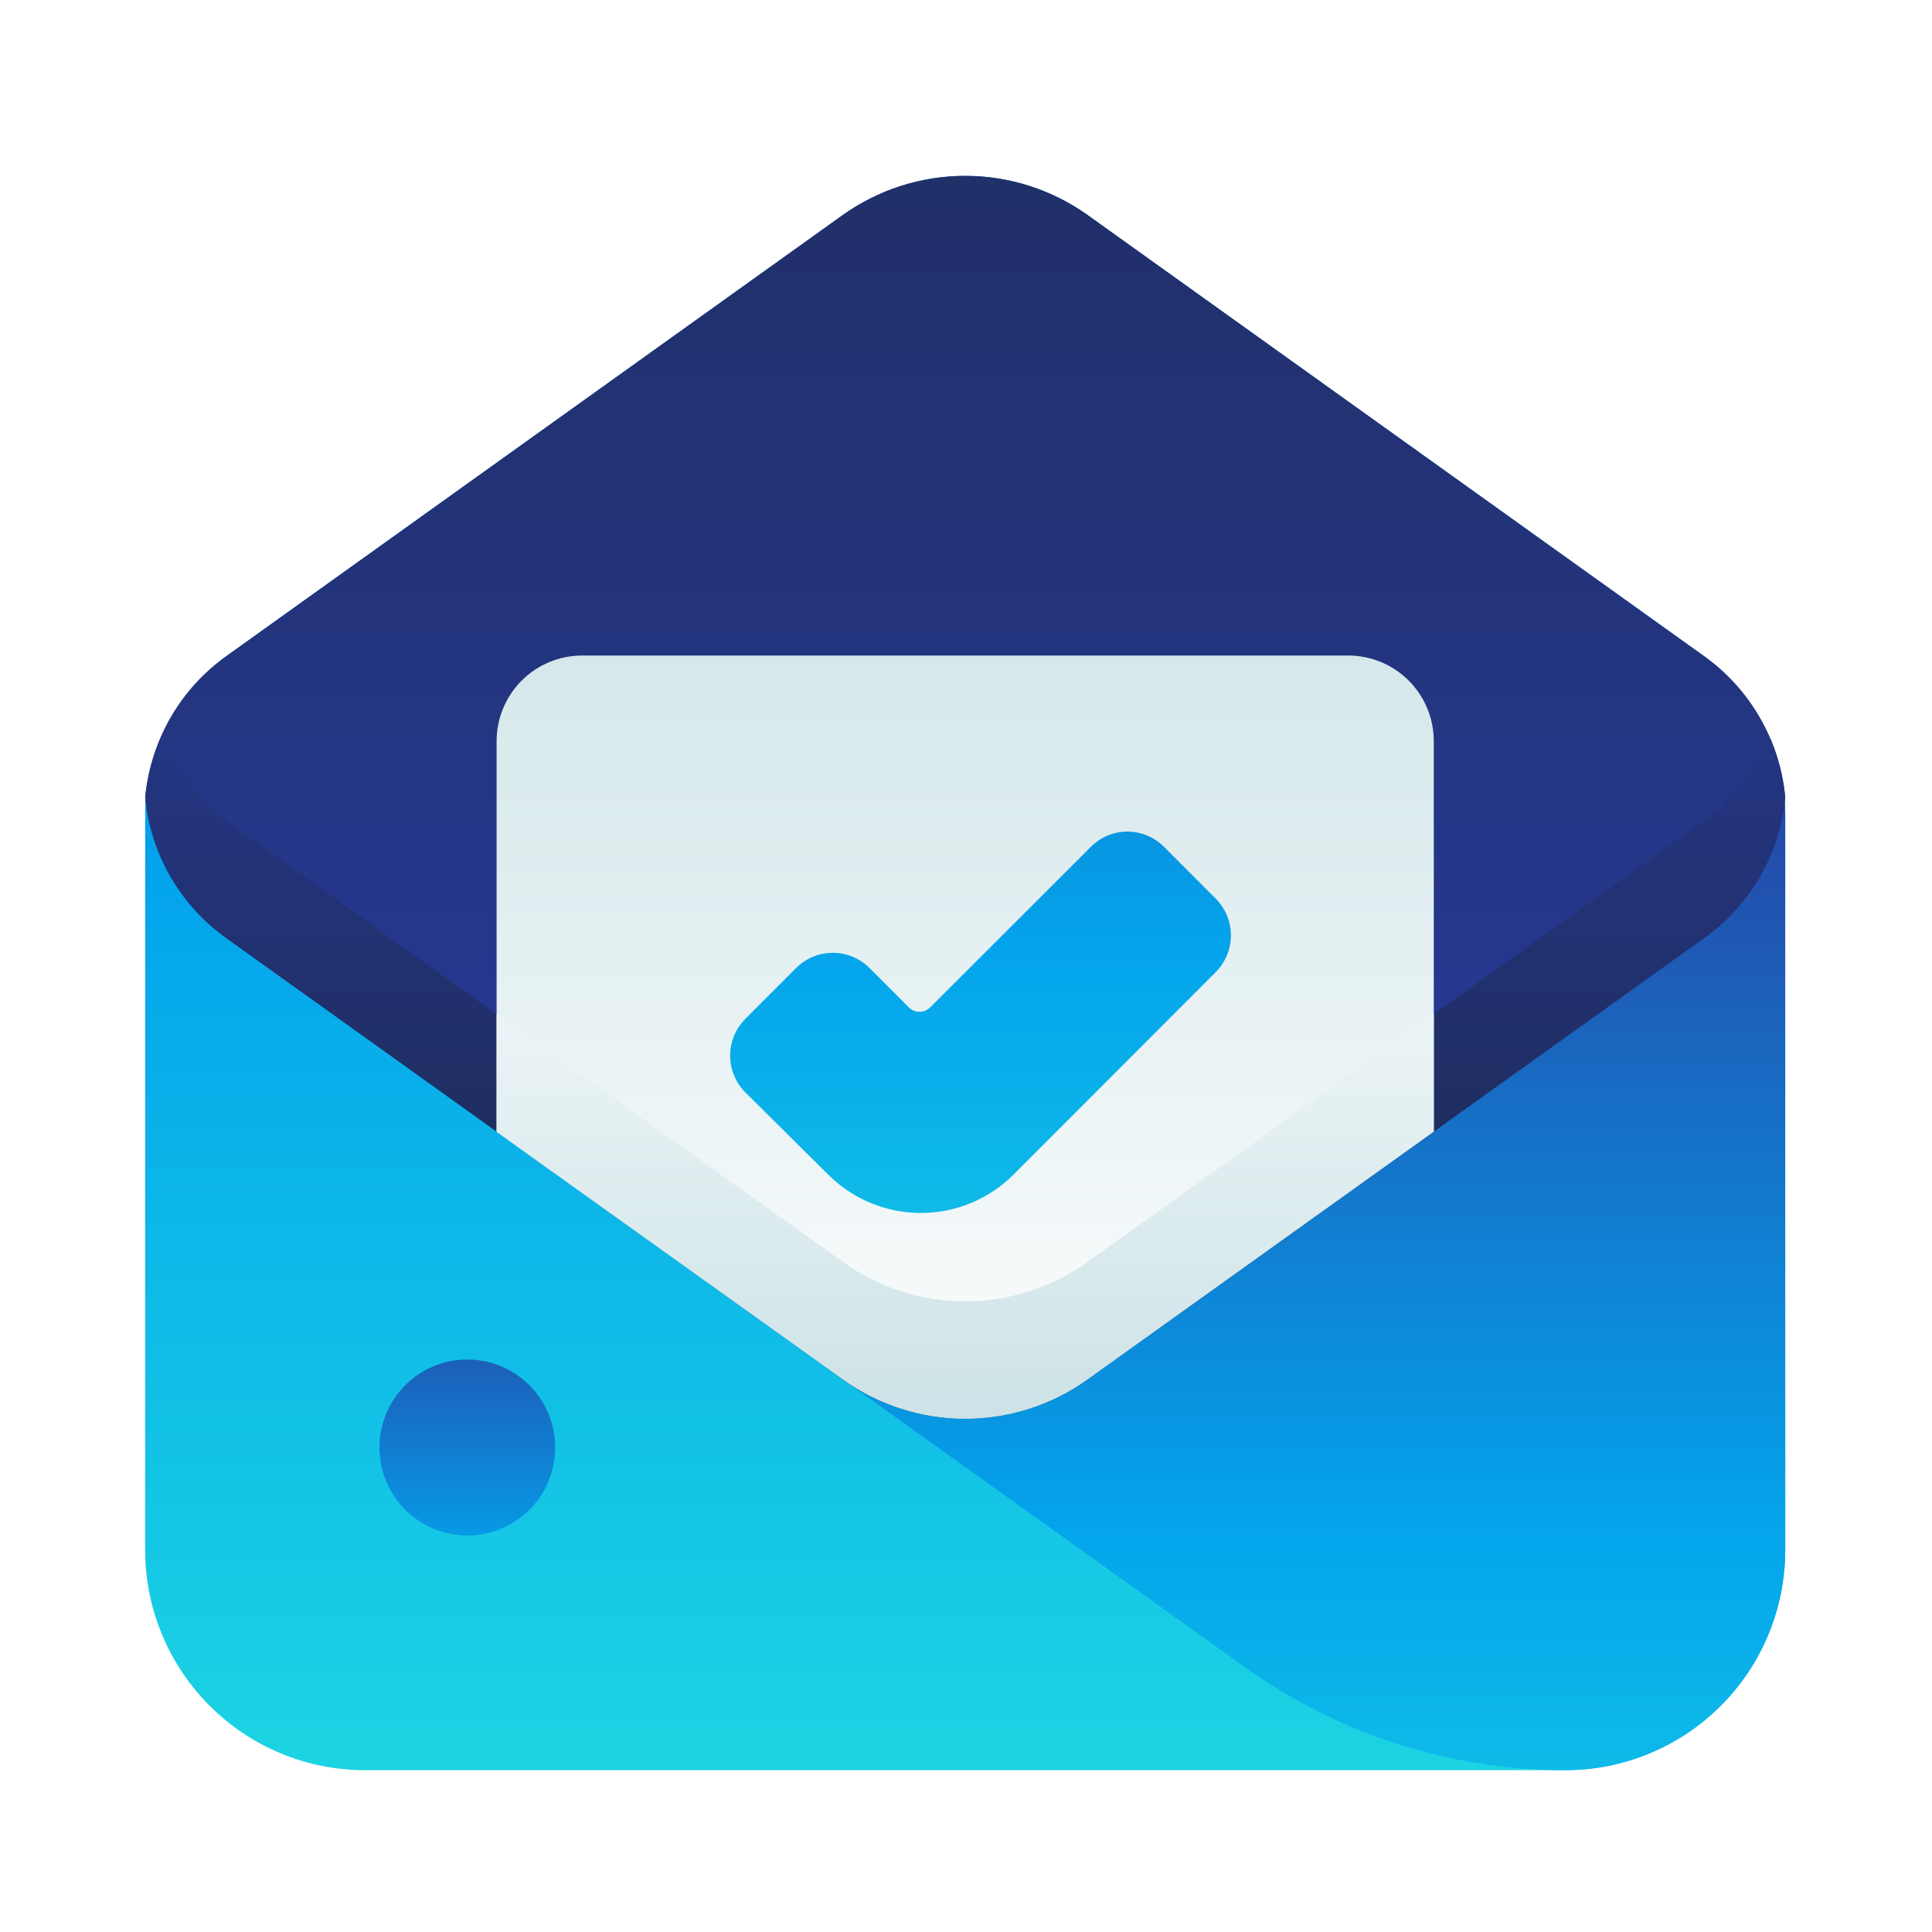 <svg xmlns="http://www.w3.org/2000/svg" xmlns:xlink="http://www.w3.org/1999/xlink" width="500" zoomAndPan="magnify" viewBox="0 0 375 375" height="500" preserveAspectRatio="xMidYMid meet" version="1.0"><defs><clipPath id="d938212a9d"><path d="M 28 34 L 347 34 L 347 343.59 L 28 343.59 Z M 28 34 " clip-rule="nonzero"/></clipPath><clipPath id="d896a5b84f"><path d="M 211.141 41.762 C 209.414 40.531 207.605 39.438 205.707 38.488 C 203.812 37.535 201.855 36.738 199.836 36.09 C 197.816 35.441 195.762 34.957 193.664 34.629 C 191.57 34.301 189.461 34.137 187.344 34.137 C 185.223 34.137 183.113 34.301 181.02 34.629 C 178.926 34.957 176.867 35.441 174.848 36.09 C 172.828 36.738 170.871 37.535 168.977 38.488 C 167.082 39.438 165.27 40.531 163.543 41.762 L 44.09 127.238 C 42.863 128.117 41.691 129.062 40.578 130.078 C 39.461 131.094 38.41 132.172 37.422 133.312 C 36.438 134.453 35.52 135.648 34.676 136.898 C 33.832 138.152 33.066 139.445 32.375 140.789 C 31.688 142.133 31.078 143.512 30.551 144.926 C 30.027 146.34 29.586 147.781 29.234 149.25 C 28.879 150.715 28.613 152.199 28.438 153.699 C 28.258 155.199 28.172 156.703 28.176 158.211 L 28.176 300.852 C 28.176 302.25 28.242 303.648 28.379 305.039 C 28.516 306.434 28.723 307.816 28.992 309.188 C 29.266 310.562 29.605 311.918 30.012 313.258 C 30.418 314.598 30.887 315.914 31.422 317.207 C 31.957 318.5 32.555 319.766 33.211 321 C 33.871 322.234 34.59 323.434 35.367 324.598 C 36.141 325.758 36.973 326.883 37.859 327.965 C 38.746 329.047 39.684 330.082 40.672 331.074 C 41.66 332.062 42.695 333 43.773 333.891 C 44.855 334.777 45.977 335.609 47.141 336.387 C 48.301 337.164 49.5 337.883 50.73 338.543 C 51.965 339.203 53.227 339.801 54.516 340.336 C 55.809 340.871 57.121 341.344 58.461 341.75 C 59.797 342.156 61.152 342.496 62.52 342.77 C 63.891 343.043 65.273 343.246 66.664 343.383 C 68.055 343.523 69.449 343.59 70.848 343.59 L 303.84 343.59 C 305.234 343.59 306.629 343.523 308.02 343.383 C 309.414 343.246 310.793 343.043 312.164 342.77 C 313.535 342.496 314.887 342.156 316.227 341.75 C 317.562 341.344 318.879 340.871 320.168 340.336 C 321.461 339.801 322.723 339.203 323.953 338.543 C 325.188 337.883 326.383 337.164 327.547 336.387 C 328.707 335.609 329.828 334.777 330.91 333.891 C 331.988 333 333.023 332.062 334.012 331.074 C 335 330.082 335.938 329.047 336.824 327.965 C 337.711 326.883 338.543 325.758 339.32 324.598 C 340.098 323.434 340.812 322.234 341.473 321 C 342.133 319.766 342.727 318.5 343.262 317.207 C 343.797 315.914 344.27 314.598 344.672 313.258 C 345.078 311.918 345.418 310.562 345.691 309.191 C 345.965 307.816 346.168 306.434 346.305 305.039 C 346.441 303.648 346.512 302.25 346.512 300.852 L 346.512 158.211 C 346.512 156.703 346.426 155.199 346.25 153.699 C 346.07 152.199 345.805 150.715 345.453 149.25 C 345.098 147.781 344.66 146.34 344.133 144.926 C 343.605 143.512 343 142.133 342.309 140.789 C 341.621 139.445 340.852 138.152 340.008 136.898 C 339.164 135.648 338.25 134.453 337.262 133.312 C 336.273 132.172 335.223 131.094 334.109 130.078 C 332.992 129.062 331.82 128.117 330.594 127.238 Z M 211.141 41.762 " clip-rule="nonzero"/></clipPath><linearGradient x1="24" gradientTransform="matrix(7.579, 0, 0, 7.591, 5.436, 1.984)" y1="45" x2="24" gradientUnits="userSpaceOnUse" y2="4.236" id="97e93bf0e7"><stop stop-opacity="1" stop-color="rgb(10.875%, 82.896%, 88.794%)" offset="0"/><stop stop-opacity="1" stop-color="rgb(10.806%, 82.765%, 88.82%)" offset="0.008"/><stop stop-opacity="1" stop-color="rgb(10.67%, 82.504%, 88.872%)" offset="0.016"/><stop stop-opacity="1" stop-color="rgb(10.535%, 82.242%, 88.924%)" offset="0.023"/><stop stop-opacity="1" stop-color="rgb(10.397%, 81.979%, 88.976%)" offset="0.031"/><stop stop-opacity="1" stop-color="rgb(10.262%, 81.717%, 89.029%)" offset="0.039"/><stop stop-opacity="1" stop-color="rgb(10.126%, 81.456%, 89.081%)" offset="0.047"/><stop stop-opacity="1" stop-color="rgb(9.988%, 81.194%, 89.133%)" offset="0.055"/><stop stop-opacity="1" stop-color="rgb(9.853%, 80.931%, 89.185%)" offset="0.062"/><stop stop-opacity="1" stop-color="rgb(9.715%, 80.669%, 89.236%)" offset="0.07"/><stop stop-opacity="1" stop-color="rgb(9.579%, 80.406%, 89.29%)" offset="0.078"/><stop stop-opacity="1" stop-color="rgb(9.444%, 80.145%, 89.342%)" offset="0.086"/><stop stop-opacity="1" stop-color="rgb(9.306%, 79.883%, 89.394%)" offset="0.094"/><stop stop-opacity="1" stop-color="rgb(9.171%, 79.62%, 89.445%)" offset="0.102"/><stop stop-opacity="1" stop-color="rgb(9.035%, 79.358%, 89.499%)" offset="0.109"/><stop stop-opacity="1" stop-color="rgb(8.897%, 79.097%, 89.551%)" offset="0.117"/><stop stop-opacity="1" stop-color="rgb(8.762%, 78.835%, 89.603%)" offset="0.125"/><stop stop-opacity="1" stop-color="rgb(8.624%, 78.572%, 89.655%)" offset="0.133"/><stop stop-opacity="1" stop-color="rgb(8.488%, 78.31%, 89.708%)" offset="0.141"/><stop stop-opacity="1" stop-color="rgb(8.353%, 78.047%, 89.76%)" offset="0.148"/><stop stop-opacity="1" stop-color="rgb(8.215%, 77.786%, 89.812%)" offset="0.156"/><stop stop-opacity="1" stop-color="rgb(8.08%, 77.524%, 89.864%)" offset="0.164"/><stop stop-opacity="1" stop-color="rgb(7.944%, 77.261%, 89.915%)" offset="0.172"/><stop stop-opacity="1" stop-color="rgb(7.806%, 76.999%, 89.969%)" offset="0.18"/><stop stop-opacity="1" stop-color="rgb(7.671%, 76.736%, 90.021%)" offset="0.188"/><stop stop-opacity="1" stop-color="rgb(7.533%, 76.476%, 90.073%)" offset="0.195"/><stop stop-opacity="1" stop-color="rgb(7.397%, 76.213%, 90.125%)" offset="0.203"/><stop stop-opacity="1" stop-color="rgb(7.262%, 75.951%, 90.178%)" offset="0.211"/><stop stop-opacity="1" stop-color="rgb(7.124%, 75.688%, 90.23%)" offset="0.219"/><stop stop-opacity="1" stop-color="rgb(6.989%, 75.427%, 90.282%)" offset="0.227"/><stop stop-opacity="1" stop-color="rgb(6.853%, 75.165%, 90.334%)" offset="0.234"/><stop stop-opacity="1" stop-color="rgb(6.715%, 74.902%, 90.387%)" offset="0.242"/><stop stop-opacity="1" stop-color="rgb(6.58%, 74.64%, 90.439%)" offset="0.25"/><stop stop-opacity="1" stop-color="rgb(6.442%, 74.377%, 90.491%)" offset="0.258"/><stop stop-opacity="1" stop-color="rgb(6.306%, 74.117%, 90.543%)" offset="0.266"/><stop stop-opacity="1" stop-color="rgb(6.171%, 73.854%, 90.594%)" offset="0.273"/><stop stop-opacity="1" stop-color="rgb(6.033%, 73.592%, 90.648%)" offset="0.281"/><stop stop-opacity="1" stop-color="rgb(5.898%, 73.329%, 90.7%)" offset="0.289"/><stop stop-opacity="1" stop-color="rgb(5.762%, 73.068%, 90.752%)" offset="0.297"/><stop stop-opacity="1" stop-color="rgb(5.624%, 72.806%, 90.804%)" offset="0.305"/><stop stop-opacity="1" stop-color="rgb(5.489%, 72.543%, 90.857%)" offset="0.312"/><stop stop-opacity="1" stop-color="rgb(5.351%, 72.281%, 90.909%)" offset="0.32"/><stop stop-opacity="1" stop-color="rgb(5.215%, 72.018%, 90.961%)" offset="0.328"/><stop stop-opacity="1" stop-color="rgb(5.08%, 71.758%, 91.013%)" offset="0.336"/><stop stop-opacity="1" stop-color="rgb(4.942%, 71.495%, 91.066%)" offset="0.344"/><stop stop-opacity="1" stop-color="rgb(4.807%, 71.233%, 91.118%)" offset="0.352"/><stop stop-opacity="1" stop-color="rgb(4.669%, 70.97%, 91.17%)" offset="0.359"/><stop stop-opacity="1" stop-color="rgb(4.533%, 70.709%, 91.222%)" offset="0.367"/><stop stop-opacity="1" stop-color="rgb(4.398%, 70.447%, 91.273%)" offset="0.375"/><stop stop-opacity="1" stop-color="rgb(4.26%, 70.184%, 91.327%)" offset="0.383"/><stop stop-opacity="1" stop-color="rgb(4.124%, 69.922%, 91.379%)" offset="0.391"/><stop stop-opacity="1" stop-color="rgb(3.989%, 69.659%, 91.431%)" offset="0.398"/><stop stop-opacity="1" stop-color="rgb(3.851%, 69.398%, 91.483%)" offset="0.406"/><stop stop-opacity="1" stop-color="rgb(3.716%, 69.136%, 91.536%)" offset="0.414"/><stop stop-opacity="1" stop-color="rgb(3.578%, 68.874%, 91.588%)" offset="0.422"/><stop stop-opacity="1" stop-color="rgb(3.442%, 68.611%, 91.64%)" offset="0.43"/><stop stop-opacity="1" stop-color="rgb(3.307%, 68.349%, 91.692%)" offset="0.438"/><stop stop-opacity="1" stop-color="rgb(3.169%, 68.088%, 91.743%)" offset="0.445"/><stop stop-opacity="1" stop-color="rgb(3.033%, 67.825%, 91.797%)" offset="0.453"/><stop stop-opacity="1" stop-color="rgb(2.898%, 67.563%, 91.849%)" offset="0.461"/><stop stop-opacity="1" stop-color="rgb(2.76%, 67.3%, 91.901%)" offset="0.469"/><stop stop-opacity="1" stop-color="rgb(2.625%, 67.039%, 91.953%)" offset="0.477"/><stop stop-opacity="1" stop-color="rgb(2.487%, 66.777%, 92.006%)" offset="0.484"/><stop stop-opacity="1" stop-color="rgb(2.351%, 66.515%, 92.058%)" offset="0.492"/><stop stop-opacity="1" stop-color="rgb(2.216%, 66.252%, 92.11%)" offset="0.5"/><stop stop-opacity="1" stop-color="rgb(2.078%, 65.99%, 92.162%)" offset="0.508"/><stop stop-opacity="1" stop-color="rgb(1.942%, 65.729%, 92.215%)" offset="0.516"/><stop stop-opacity="1" stop-color="rgb(1.807%, 65.466%, 92.267%)" offset="0.523"/><stop stop-opacity="1" stop-color="rgb(1.669%, 65.204%, 92.319%)" offset="0.531"/><stop stop-opacity="1" stop-color="rgb(1.534%, 64.941%, 92.371%)" offset="0.539"/><stop stop-opacity="1" stop-color="rgb(1.396%, 64.68%, 92.422%)" offset="0.547"/><stop stop-opacity="1" stop-color="rgb(1.266%, 64.415%, 92.468%)" offset="0.555"/><stop stop-opacity="1" stop-color="rgb(1.276%, 64.09%, 92.346%)" offset="0.562"/><stop stop-opacity="1" stop-color="rgb(1.414%, 63.707%, 92.067%)" offset="0.57"/><stop stop-opacity="1" stop-color="rgb(1.553%, 63.324%, 91.789%)" offset="0.578"/><stop stop-opacity="1" stop-color="rgb(1.694%, 62.943%, 91.51%)" offset="0.586"/><stop stop-opacity="1" stop-color="rgb(1.833%, 62.56%, 91.231%)" offset="0.594"/><stop stop-opacity="1" stop-color="rgb(1.971%, 62.177%, 90.953%)" offset="0.602"/><stop stop-opacity="1" stop-color="rgb(2.112%, 61.795%, 90.674%)" offset="0.609"/><stop stop-opacity="1" stop-color="rgb(2.251%, 61.412%, 90.395%)" offset="0.617"/><stop stop-opacity="1" stop-color="rgb(2.39%, 61.029%, 90.117%)" offset="0.625"/><stop stop-opacity="1" stop-color="rgb(2.53%, 60.648%, 89.838%)" offset="0.633"/><stop stop-opacity="1" stop-color="rgb(2.669%, 60.265%, 89.558%)" offset="0.641"/><stop stop-opacity="1" stop-color="rgb(2.808%, 59.882%, 89.281%)" offset="0.648"/><stop stop-opacity="1" stop-color="rgb(2.948%, 59.5%, 89.001%)" offset="0.656"/><stop stop-opacity="1" stop-color="rgb(3.087%, 59.117%, 88.722%)" offset="0.664"/><stop stop-opacity="1" stop-color="rgb(3.226%, 58.736%, 88.445%)" offset="0.672"/><stop stop-opacity="1" stop-color="rgb(3.366%, 58.353%, 88.165%)" offset="0.68"/><stop stop-opacity="1" stop-color="rgb(3.505%, 57.97%, 87.886%)" offset="0.688"/><stop stop-opacity="1" stop-color="rgb(3.644%, 57.588%, 87.608%)" offset="0.695"/><stop stop-opacity="1" stop-color="rgb(3.784%, 57.205%, 87.329%)" offset="0.703"/><stop stop-opacity="1" stop-color="rgb(3.923%, 56.822%, 87.05%)" offset="0.711"/><stop stop-opacity="1" stop-color="rgb(4.062%, 56.441%, 86.772%)" offset="0.719"/><stop stop-opacity="1" stop-color="rgb(4.202%, 56.058%, 86.493%)" offset="0.727"/><stop stop-opacity="1" stop-color="rgb(4.341%, 55.675%, 86.214%)" offset="0.734"/><stop stop-opacity="1" stop-color="rgb(4.48%, 55.293%, 85.936%)" offset="0.742"/><stop stop-opacity="1" stop-color="rgb(4.62%, 54.91%, 85.657%)" offset="0.75"/><stop stop-opacity="1" stop-color="rgb(4.759%, 54.527%, 85.378%)" offset="0.758"/><stop stop-opacity="1" stop-color="rgb(4.898%, 54.146%, 85.1%)" offset="0.766"/><stop stop-opacity="1" stop-color="rgb(5.038%, 53.763%, 84.821%)" offset="0.773"/><stop stop-opacity="1" stop-color="rgb(5.177%, 53.38%, 84.541%)" offset="0.781"/><stop stop-opacity="1" stop-color="rgb(5.316%, 52.998%, 84.264%)" offset="0.789"/><stop stop-opacity="1" stop-color="rgb(5.457%, 52.615%, 83.984%)" offset="0.797"/><stop stop-opacity="1" stop-color="rgb(5.595%, 52.234%, 83.705%)" offset="0.805"/><stop stop-opacity="1" stop-color="rgb(5.734%, 51.851%, 83.427%)" offset="0.812"/><stop stop-opacity="1" stop-color="rgb(5.875%, 51.468%, 83.148%)" offset="0.82"/><stop stop-opacity="1" stop-color="rgb(6.013%, 51.086%, 82.869%)" offset="0.828"/><stop stop-opacity="1" stop-color="rgb(6.152%, 50.703%, 82.591%)" offset="0.836"/><stop stop-opacity="1" stop-color="rgb(6.293%, 50.32%, 82.312%)" offset="0.844"/><stop stop-opacity="1" stop-color="rgb(6.432%, 49.939%, 82.033%)" offset="0.852"/><stop stop-opacity="1" stop-color="rgb(6.57%, 49.556%, 81.755%)" offset="0.859"/><stop stop-opacity="1" stop-color="rgb(6.711%, 49.173%, 81.476%)" offset="0.867"/><stop stop-opacity="1" stop-color="rgb(6.85%, 48.792%, 81.197%)" offset="0.875"/><stop stop-opacity="1" stop-color="rgb(6.989%, 48.409%, 80.919%)" offset="0.883"/><stop stop-opacity="1" stop-color="rgb(7.129%, 48.026%, 80.64%)" offset="0.891"/><stop stop-opacity="1" stop-color="rgb(7.268%, 47.644%, 80.36%)" offset="0.898"/><stop stop-opacity="1" stop-color="rgb(7.407%, 47.261%, 80.083%)" offset="0.906"/><stop stop-opacity="1" stop-color="rgb(7.547%, 46.878%, 79.803%)" offset="0.914"/><stop stop-opacity="1" stop-color="rgb(7.686%, 46.497%, 79.524%)" offset="0.922"/><stop stop-opacity="1" stop-color="rgb(7.825%, 46.114%, 79.247%)" offset="0.93"/><stop stop-opacity="1" stop-color="rgb(7.965%, 45.732%, 78.967%)" offset="0.938"/><stop stop-opacity="1" stop-color="rgb(8.104%, 45.349%, 78.688%)" offset="0.945"/><stop stop-opacity="1" stop-color="rgb(8.243%, 44.966%, 78.41%)" offset="0.953"/><stop stop-opacity="1" stop-color="rgb(8.383%, 44.585%, 78.131%)" offset="0.961"/><stop stop-opacity="1" stop-color="rgb(8.522%, 44.202%, 77.852%)" offset="0.969"/><stop stop-opacity="1" stop-color="rgb(8.661%, 43.819%, 77.574%)" offset="0.977"/><stop stop-opacity="1" stop-color="rgb(8.801%, 43.437%, 77.295%)" offset="0.984"/><stop stop-opacity="1" stop-color="rgb(8.94%, 43.054%, 77.016%)" offset="0.992"/><stop stop-opacity="1" stop-color="rgb(9.079%, 42.671%, 76.738%)" offset="1"/></linearGradient><clipPath id="aa6f716723"><path d="M 145 117 L 347 117 L 347 343.59 L 145 343.59 Z M 145 117 " clip-rule="nonzero"/></clipPath><clipPath id="04ccd31dbb"><path d="M 280.191 125.344 L 160.738 210.82 C 158.523 212.406 156.508 214.207 154.68 216.23 C 152.855 218.25 151.266 220.445 149.914 222.809 C 148.559 225.172 147.473 227.656 146.652 230.254 C 145.832 232.852 145.297 235.508 145.051 238.223 C 145.293 240.945 145.824 243.609 146.641 246.215 C 147.457 248.82 148.543 251.309 149.898 253.68 C 151.25 256.051 152.844 258.25 154.668 260.277 C 156.496 262.305 158.52 264.113 160.738 265.703 L 241.688 323.625 C 246.191 326.852 250.922 329.711 255.871 332.199 C 260.82 334.691 265.93 336.781 271.203 338.477 C 276.477 340.172 281.852 341.445 287.324 342.305 C 292.793 343.16 298.301 343.59 303.84 343.59 C 305.234 343.59 306.629 343.523 308.02 343.383 C 309.414 343.246 310.793 343.043 312.164 342.77 C 313.535 342.496 314.887 342.156 316.227 341.75 C 317.562 341.344 318.879 340.871 320.168 340.336 C 321.461 339.801 322.723 339.203 323.953 338.543 C 325.188 337.883 326.383 337.164 327.547 336.387 C 328.707 335.609 329.828 334.777 330.91 333.891 C 331.988 333 333.023 332.062 334.012 331.074 C 335 330.082 335.938 329.047 336.824 327.965 C 337.711 326.883 338.543 325.758 339.32 324.598 C 340.098 323.434 340.812 322.234 341.473 321 C 342.133 319.766 342.727 318.5 343.262 317.207 C 343.797 315.914 344.27 314.598 344.672 313.258 C 345.078 311.918 345.418 310.562 345.691 309.191 C 345.965 307.816 346.168 306.434 346.305 305.039 C 346.441 303.648 346.512 302.25 346.512 300.852 L 346.512 158.211 C 346.508 155.316 346.18 152.461 345.523 149.641 C 344.867 146.82 343.902 144.109 342.629 141.512 C 341.355 138.914 339.805 136.492 337.977 134.25 C 336.148 132.008 334.094 130 331.809 128.227 L 327.789 125.344 C 326.062 124.109 324.254 123.02 322.355 122.066 C 320.461 121.117 318.504 120.316 316.484 119.668 C 314.465 119.023 312.406 118.535 310.312 118.207 C 308.219 117.879 306.109 117.715 303.992 117.715 C 301.871 117.715 299.762 117.879 297.668 118.207 C 295.574 118.535 293.516 119.023 291.496 119.668 C 289.477 120.316 287.52 121.117 285.625 122.066 C 283.727 123.02 281.918 124.109 280.191 125.344 Z M 280.191 125.344 " clip-rule="nonzero"/></clipPath><linearGradient x1="31.71" gradientTransform="matrix(7.579, 0, 0, 7.591, 5.436, 1.984)" y1="45" x2="31.71" gradientUnits="userSpaceOnUse" y2="15.246" id="aa54691a85"><stop stop-opacity="1" stop-color="rgb(5.603%, 72.763%, 90.813%)" offset="0"/><stop stop-opacity="1" stop-color="rgb(5.521%, 72.604%, 90.843%)" offset="0.008"/><stop stop-opacity="1" stop-color="rgb(5.356%, 72.29%, 90.906%)" offset="0.016"/><stop stop-opacity="1" stop-color="rgb(5.193%, 71.974%, 90.97%)" offset="0.023"/><stop stop-opacity="1" stop-color="rgb(5.028%, 71.66%, 91.032%)" offset="0.031"/><stop stop-opacity="1" stop-color="rgb(4.865%, 71.344%, 91.095%)" offset="0.039"/><stop stop-opacity="1" stop-color="rgb(4.701%, 71.03%, 91.158%)" offset="0.047"/><stop stop-opacity="1" stop-color="rgb(4.536%, 70.714%, 91.22%)" offset="0.055"/><stop stop-opacity="1" stop-color="rgb(4.373%, 70.399%, 91.283%)" offset="0.062"/><stop stop-opacity="1" stop-color="rgb(4.208%, 70.084%, 91.345%)" offset="0.07"/><stop stop-opacity="1" stop-color="rgb(4.045%, 69.769%, 91.409%)" offset="0.078"/><stop stop-opacity="1" stop-color="rgb(3.88%, 69.453%, 91.472%)" offset="0.086"/><stop stop-opacity="1" stop-color="rgb(3.717%, 69.139%, 91.534%)" offset="0.094"/><stop stop-opacity="1" stop-color="rgb(3.552%, 68.823%, 91.597%)" offset="0.102"/><stop stop-opacity="1" stop-color="rgb(3.389%, 68.509%, 91.66%)" offset="0.109"/><stop stop-opacity="1" stop-color="rgb(3.226%, 68.193%, 91.722%)" offset="0.117"/><stop stop-opacity="1" stop-color="rgb(3.061%, 67.879%, 91.785%)" offset="0.125"/><stop stop-opacity="1" stop-color="rgb(2.898%, 67.563%, 91.849%)" offset="0.133"/><stop stop-opacity="1" stop-color="rgb(2.733%, 67.249%, 91.911%)" offset="0.141"/><stop stop-opacity="1" stop-color="rgb(2.57%, 66.933%, 91.974%)" offset="0.148"/><stop stop-opacity="1" stop-color="rgb(2.405%, 66.618%, 92.036%)" offset="0.156"/><stop stop-opacity="1" stop-color="rgb(2.242%, 66.302%, 92.099%)" offset="0.164"/><stop stop-opacity="1" stop-color="rgb(2.078%, 65.988%, 92.162%)" offset="0.172"/><stop stop-opacity="1" stop-color="rgb(1.913%, 65.672%, 92.224%)" offset="0.18"/><stop stop-opacity="1" stop-color="rgb(1.75%, 65.358%, 92.288%)" offset="0.188"/><stop stop-opacity="1" stop-color="rgb(1.585%, 65.042%, 92.351%)" offset="0.195"/><stop stop-opacity="1" stop-color="rgb(1.422%, 64.728%, 92.413%)" offset="0.203"/><stop stop-opacity="1" stop-color="rgb(1.28%, 64.403%, 92.448%)" offset="0.211"/><stop stop-opacity="1" stop-color="rgb(1.306%, 64.005%, 92.285%)" offset="0.215"/><stop stop-opacity="1" stop-color="rgb(1.39%, 63.776%, 92.117%)" offset="0.219"/><stop stop-opacity="1" stop-color="rgb(1.474%, 63.545%, 91.949%)" offset="0.223"/><stop stop-opacity="1" stop-color="rgb(1.558%, 63.316%, 91.783%)" offset="0.227"/><stop stop-opacity="1" stop-color="rgb(1.642%, 63.086%, 91.615%)" offset="0.23"/><stop stop-opacity="1" stop-color="rgb(1.726%, 62.856%, 91.447%)" offset="0.234"/><stop stop-opacity="1" stop-color="rgb(1.808%, 62.625%, 91.28%)" offset="0.238"/><stop stop-opacity="1" stop-color="rgb(1.892%, 62.396%, 91.112%)" offset="0.242"/><stop stop-opacity="1" stop-color="rgb(1.976%, 62.166%, 90.944%)" offset="0.246"/><stop stop-opacity="1" stop-color="rgb(2.06%, 61.937%, 90.778%)" offset="0.25"/><stop stop-opacity="1" stop-color="rgb(2.144%, 61.707%, 90.61%)" offset="0.254"/><stop stop-opacity="1" stop-color="rgb(2.228%, 61.478%, 90.442%)" offset="0.258"/><stop stop-opacity="1" stop-color="rgb(2.312%, 61.247%, 90.274%)" offset="0.262"/><stop stop-opacity="1" stop-color="rgb(2.396%, 61.017%, 90.108%)" offset="0.266"/><stop stop-opacity="1" stop-color="rgb(2.478%, 60.786%, 89.94%)" offset="0.27"/><stop stop-opacity="1" stop-color="rgb(2.562%, 60.558%, 89.772%)" offset="0.273"/><stop stop-opacity="1" stop-color="rgb(2.646%, 60.327%, 89.604%)" offset="0.277"/><stop stop-opacity="1" stop-color="rgb(2.73%, 60.098%, 89.438%)" offset="0.281"/><stop stop-opacity="1" stop-color="rgb(2.814%, 59.868%, 89.27%)" offset="0.285"/><stop stop-opacity="1" stop-color="rgb(2.898%, 59.637%, 89.102%)" offset="0.289"/><stop stop-opacity="1" stop-color="rgb(2.982%, 59.407%, 88.934%)" offset="0.293"/><stop stop-opacity="1" stop-color="rgb(3.065%, 59.178%, 88.768%)" offset="0.297"/><stop stop-opacity="1" stop-color="rgb(3.149%, 58.948%, 88.6%)" offset="0.301"/><stop stop-opacity="1" stop-color="rgb(3.233%, 58.719%, 88.432%)" offset="0.305"/><stop stop-opacity="1" stop-color="rgb(3.316%, 58.488%, 88.264%)" offset="0.309"/><stop stop-opacity="1" stop-color="rgb(3.4%, 58.26%, 88.097%)" offset="0.312"/><stop stop-opacity="1" stop-color="rgb(3.484%, 58.029%, 87.929%)" offset="0.316"/><stop stop-opacity="1" stop-color="rgb(3.568%, 57.799%, 87.762%)" offset="0.32"/><stop stop-opacity="1" stop-color="rgb(3.651%, 57.568%, 87.595%)" offset="0.324"/><stop stop-opacity="1" stop-color="rgb(3.735%, 57.339%, 87.427%)" offset="0.328"/><stop stop-opacity="1" stop-color="rgb(3.819%, 57.109%, 87.259%)" offset="0.332"/><stop stop-opacity="1" stop-color="rgb(3.903%, 56.88%, 87.093%)" offset="0.336"/><stop stop-opacity="1" stop-color="rgb(3.987%, 56.65%, 86.925%)" offset="0.34"/><stop stop-opacity="1" stop-color="rgb(4.071%, 56.419%, 86.757%)" offset="0.344"/><stop stop-opacity="1" stop-color="rgb(4.153%, 56.189%, 86.589%)" offset="0.348"/><stop stop-opacity="1" stop-color="rgb(4.237%, 55.96%, 86.423%)" offset="0.352"/><stop stop-opacity="1" stop-color="rgb(4.321%, 55.73%, 86.255%)" offset="0.355"/><stop stop-opacity="1" stop-color="rgb(4.405%, 55.501%, 86.087%)" offset="0.359"/><stop stop-opacity="1" stop-color="rgb(4.489%, 55.27%, 85.919%)" offset="0.363"/><stop stop-opacity="1" stop-color="rgb(4.573%, 55.042%, 85.751%)" offset="0.367"/><stop stop-opacity="1" stop-color="rgb(4.657%, 54.811%, 85.583%)" offset="0.371"/><stop stop-opacity="1" stop-color="rgb(4.741%, 54.581%, 85.417%)" offset="0.375"/><stop stop-opacity="1" stop-color="rgb(4.823%, 54.35%, 85.249%)" offset="0.379"/><stop stop-opacity="1" stop-color="rgb(4.907%, 54.121%, 85.081%)" offset="0.383"/><stop stop-opacity="1" stop-color="rgb(4.991%, 53.891%, 84.914%)" offset="0.387"/><stop stop-opacity="1" stop-color="rgb(5.075%, 53.662%, 84.747%)" offset="0.391"/><stop stop-opacity="1" stop-color="rgb(5.159%, 53.432%, 84.579%)" offset="0.395"/><stop stop-opacity="1" stop-color="rgb(5.243%, 53.201%, 84.412%)" offset="0.398"/><stop stop-opacity="1" stop-color="rgb(5.327%, 52.971%, 84.244%)" offset="0.402"/><stop stop-opacity="1" stop-color="rgb(5.411%, 52.742%, 84.077%)" offset="0.406"/><stop stop-opacity="1" stop-color="rgb(5.495%, 52.512%, 83.91%)" offset="0.41"/><stop stop-opacity="1" stop-color="rgb(5.579%, 52.283%, 83.742%)" offset="0.414"/><stop stop-opacity="1" stop-color="rgb(5.661%, 52.052%, 83.574%)" offset="0.418"/><stop stop-opacity="1" stop-color="rgb(5.745%, 51.823%, 83.406%)" offset="0.422"/><stop stop-opacity="1" stop-color="rgb(5.829%, 51.593%, 83.238%)" offset="0.426"/><stop stop-opacity="1" stop-color="rgb(5.913%, 51.363%, 83.072%)" offset="0.43"/><stop stop-opacity="1" stop-color="rgb(5.997%, 51.132%, 82.904%)" offset="0.434"/><stop stop-opacity="1" stop-color="rgb(6.081%, 50.903%, 82.736%)" offset="0.438"/><stop stop-opacity="1" stop-color="rgb(6.165%, 50.673%, 82.568%)" offset="0.441"/><stop stop-opacity="1" stop-color="rgb(6.248%, 50.444%, 82.402%)" offset="0.445"/><stop stop-opacity="1" stop-color="rgb(6.331%, 50.214%, 82.234%)" offset="0.449"/><stop stop-opacity="1" stop-color="rgb(6.415%, 49.983%, 82.066%)" offset="0.453"/><stop stop-opacity="1" stop-color="rgb(6.499%, 49.753%, 81.898%)" offset="0.457"/><stop stop-opacity="1" stop-color="rgb(6.583%, 49.524%, 81.732%)" offset="0.461"/><stop stop-opacity="1" stop-color="rgb(6.667%, 49.294%, 81.564%)" offset="0.465"/><stop stop-opacity="1" stop-color="rgb(6.75%, 49.065%, 81.396%)" offset="0.469"/><stop stop-opacity="1" stop-color="rgb(6.834%, 48.834%, 81.229%)" offset="0.473"/><stop stop-opacity="1" stop-color="rgb(6.918%, 48.605%, 81.061%)" offset="0.477"/><stop stop-opacity="1" stop-color="rgb(7.002%, 48.375%, 80.893%)" offset="0.48"/><stop stop-opacity="1" stop-color="rgb(7.086%, 48.145%, 80.727%)" offset="0.484"/><stop stop-opacity="1" stop-color="rgb(7.169%, 47.914%, 80.559%)" offset="0.488"/><stop stop-opacity="1" stop-color="rgb(7.253%, 47.685%, 80.391%)" offset="0.492"/><stop stop-opacity="1" stop-color="rgb(7.336%, 47.455%, 80.223%)" offset="0.496"/><stop stop-opacity="1" stop-color="rgb(7.42%, 47.226%, 80.057%)" offset="0.5"/><stop stop-opacity="1" stop-color="rgb(7.504%, 46.996%, 79.889%)" offset="0.504"/><stop stop-opacity="1" stop-color="rgb(7.588%, 46.765%, 79.721%)" offset="0.508"/><stop stop-opacity="1" stop-color="rgb(7.672%, 46.535%, 79.553%)" offset="0.512"/><stop stop-opacity="1" stop-color="rgb(7.756%, 46.306%, 79.387%)" offset="0.516"/><stop stop-opacity="1" stop-color="rgb(7.84%, 46.075%, 79.219%)" offset="0.52"/><stop stop-opacity="1" stop-color="rgb(7.924%, 45.847%, 79.051%)" offset="0.523"/><stop stop-opacity="1" stop-color="rgb(8.006%, 45.616%, 78.883%)" offset="0.527"/><stop stop-opacity="1" stop-color="rgb(8.09%, 45.387%, 78.717%)" offset="0.531"/><stop stop-opacity="1" stop-color="rgb(8.174%, 45.157%, 78.549%)" offset="0.535"/><stop stop-opacity="1" stop-color="rgb(8.258%, 44.926%, 78.381%)" offset="0.539"/><stop stop-opacity="1" stop-color="rgb(8.342%, 44.696%, 78.214%)" offset="0.543"/><stop stop-opacity="1" stop-color="rgb(8.426%, 44.467%, 78.046%)" offset="0.547"/><stop stop-opacity="1" stop-color="rgb(8.51%, 44.237%, 77.878%)" offset="0.551"/><stop stop-opacity="1" stop-color="rgb(8.594%, 44.008%, 77.711%)" offset="0.555"/><stop stop-opacity="1" stop-color="rgb(8.676%, 43.777%, 77.544%)" offset="0.559"/><stop stop-opacity="1" stop-color="rgb(8.76%, 43.547%, 77.376%)" offset="0.562"/><stop stop-opacity="1" stop-color="rgb(8.844%, 43.317%, 77.208%)" offset="0.566"/><stop stop-opacity="1" stop-color="rgb(8.928%, 43.088%, 77.042%)" offset="0.57"/><stop stop-opacity="1" stop-color="rgb(9.012%, 42.857%, 76.874%)" offset="0.574"/><stop stop-opacity="1" stop-color="rgb(9.096%, 42.628%, 76.706%)" offset="0.578"/><stop stop-opacity="1" stop-color="rgb(9.18%, 42.398%, 76.538%)" offset="0.582"/><stop stop-opacity="1" stop-color="rgb(9.264%, 42.169%, 76.372%)" offset="0.586"/><stop stop-opacity="1" stop-color="rgb(9.348%, 41.939%, 76.204%)" offset="0.59"/><stop stop-opacity="1" stop-color="rgb(9.431%, 41.708%, 76.036%)" offset="0.594"/><stop stop-opacity="1" stop-color="rgb(9.514%, 41.478%, 75.868%)" offset="0.598"/><stop stop-opacity="1" stop-color="rgb(9.598%, 41.249%, 75.7%)" offset="0.602"/><stop stop-opacity="1" stop-color="rgb(9.682%, 41.019%, 75.533%)" offset="0.605"/><stop stop-opacity="1" stop-color="rgb(9.766%, 40.79%, 75.366%)" offset="0.609"/><stop stop-opacity="1" stop-color="rgb(9.85%, 40.559%, 75.198%)" offset="0.613"/><stop stop-opacity="1" stop-color="rgb(9.933%, 40.329%, 75.031%)" offset="0.617"/><stop stop-opacity="1" stop-color="rgb(10.017%, 40.099%, 74.863%)" offset="0.621"/><stop stop-opacity="1" stop-color="rgb(10.101%, 39.87%, 74.696%)" offset="0.625"/><stop stop-opacity="1" stop-color="rgb(10.185%, 39.639%, 74.529%)" offset="0.629"/><stop stop-opacity="1" stop-color="rgb(10.269%, 39.41%, 74.361%)" offset="0.633"/><stop stop-opacity="1" stop-color="rgb(10.352%, 39.18%, 74.193%)" offset="0.637"/><stop stop-opacity="1" stop-color="rgb(10.435%, 38.951%, 74.026%)" offset="0.641"/><stop stop-opacity="1" stop-color="rgb(10.519%, 38.721%, 73.859%)" offset="0.645"/><stop stop-opacity="1" stop-color="rgb(10.603%, 38.49%, 73.691%)" offset="0.648"/><stop stop-opacity="1" stop-color="rgb(10.687%, 38.26%, 73.523%)" offset="0.652"/><stop stop-opacity="1" stop-color="rgb(10.771%, 38.031%, 73.355%)" offset="0.656"/><stop stop-opacity="1" stop-color="rgb(10.855%, 37.801%, 73.187%)" offset="0.66"/><stop stop-opacity="1" stop-color="rgb(10.939%, 37.572%, 73.021%)" offset="0.664"/><stop stop-opacity="1" stop-color="rgb(11.021%, 37.341%, 72.853%)" offset="0.668"/><stop stop-opacity="1" stop-color="rgb(11.105%, 37.111%, 72.685%)" offset="0.672"/><stop stop-opacity="1" stop-color="rgb(11.189%, 36.88%, 72.517%)" offset="0.676"/><stop stop-opacity="1" stop-color="rgb(11.273%, 36.652%, 72.351%)" offset="0.68"/><stop stop-opacity="1" stop-color="rgb(11.357%, 36.421%, 72.183%)" offset="0.684"/><stop stop-opacity="1" stop-color="rgb(11.441%, 36.192%, 72.015%)" offset="0.688"/><stop stop-opacity="1" stop-color="rgb(11.525%, 35.962%, 71.848%)" offset="0.691"/><stop stop-opacity="1" stop-color="rgb(11.609%, 35.733%, 71.681%)" offset="0.695"/><stop stop-opacity="1" stop-color="rgb(11.693%, 35.503%, 71.513%)" offset="0.699"/><stop stop-opacity="1" stop-color="rgb(11.777%, 35.272%, 71.346%)" offset="0.703"/><stop stop-opacity="1" stop-color="rgb(11.859%, 35.042%, 71.178%)" offset="0.707"/><stop stop-opacity="1" stop-color="rgb(11.943%, 34.813%, 71.01%)" offset="0.711"/><stop stop-opacity="1" stop-color="rgb(12.027%, 34.583%, 70.842%)" offset="0.715"/><stop stop-opacity="1" stop-color="rgb(12.111%, 34.354%, 70.676%)" offset="0.719"/><stop stop-opacity="1" stop-color="rgb(12.195%, 34.123%, 70.508%)" offset="0.723"/><stop stop-opacity="1" stop-color="rgb(12.279%, 33.893%, 70.34%)" offset="0.727"/><stop stop-opacity="1" stop-color="rgb(12.363%, 33.662%, 70.172%)" offset="0.73"/><stop stop-opacity="1" stop-color="rgb(12.447%, 33.434%, 70.006%)" offset="0.734"/><stop stop-opacity="1" stop-color="rgb(12.529%, 33.203%, 69.838%)" offset="0.738"/><stop stop-opacity="1" stop-color="rgb(12.613%, 32.974%, 69.67%)" offset="0.742"/><stop stop-opacity="1" stop-color="rgb(12.697%, 32.744%, 69.502%)" offset="0.746"/><stop stop-opacity="1" stop-color="rgb(12.781%, 32.515%, 69.336%)" offset="0.75"/><stop stop-opacity="1" stop-color="rgb(12.865%, 32.285%, 69.168%)" offset="0.754"/><stop stop-opacity="1" stop-color="rgb(12.949%, 32.054%, 69%)" offset="0.758"/><stop stop-opacity="1" stop-color="rgb(13.033%, 31.824%, 68.832%)" offset="0.762"/><stop stop-opacity="1" stop-color="rgb(13.116%, 31.595%, 68.666%)" offset="0.766"/><stop stop-opacity="1" stop-color="rgb(13.2%, 31.364%, 68.498%)" offset="0.77"/><stop stop-opacity="1" stop-color="rgb(13.284%, 31.136%, 68.33%)" offset="0.773"/><stop stop-opacity="1" stop-color="rgb(13.367%, 30.905%, 68.163%)" offset="0.777"/><stop stop-opacity="1" stop-color="rgb(13.451%, 30.675%, 67.995%)" offset="0.781"/><stop stop-opacity="1" stop-color="rgb(13.535%, 30.444%, 67.827%)" offset="0.785"/><stop stop-opacity="1" stop-color="rgb(13.618%, 30.215%, 67.661%)" offset="0.789"/><stop stop-opacity="1" stop-color="rgb(13.702%, 29.985%, 67.493%)" offset="0.793"/><stop stop-opacity="1" stop-color="rgb(13.786%, 29.756%, 67.325%)" offset="0.797"/><stop stop-opacity="1" stop-color="rgb(13.87%, 29.526%, 67.157%)" offset="0.801"/><stop stop-opacity="1" stop-color="rgb(13.954%, 29.297%, 66.991%)" offset="0.805"/><stop stop-opacity="1" stop-color="rgb(14.038%, 29.066%, 66.823%)" offset="0.809"/><stop stop-opacity="1" stop-color="rgb(14.122%, 28.836%, 66.655%)" offset="0.812"/><stop stop-opacity="1" stop-color="rgb(14.204%, 28.606%, 66.487%)" offset="0.816"/><stop stop-opacity="1" stop-color="rgb(14.288%, 28.377%, 66.321%)" offset="0.82"/><stop stop-opacity="1" stop-color="rgb(14.372%, 28.146%, 66.153%)" offset="0.824"/><stop stop-opacity="1" stop-color="rgb(14.456%, 27.917%, 65.985%)" offset="0.828"/><stop stop-opacity="1" stop-color="rgb(14.478%, 27.858%, 65.942%)" offset="0.844"/><stop stop-opacity="1" stop-color="rgb(14.499%, 27.8%, 65.9%)" offset="0.875"/><stop stop-opacity="1" stop-color="rgb(14.499%, 27.8%, 65.9%)" offset="1"/></linearGradient><clipPath id="45657a6844"><path d="M 28 34 L 347 34 L 347 276 L 28 276 Z M 28 34 " clip-rule="nonzero"/></clipPath><clipPath id="edf3180698"><path d="M 346.512 154.719 C 346.254 151.988 345.707 149.32 344.875 146.707 C 344.039 144.098 342.934 141.605 341.562 139.23 C 340.188 136.859 338.574 134.664 336.727 132.641 C 334.879 130.617 332.832 128.816 330.594 127.238 L 211.141 41.762 C 209.414 40.531 207.605 39.438 205.707 38.488 C 203.812 37.535 201.855 36.738 199.836 36.09 C 197.816 35.441 195.762 34.957 193.664 34.629 C 191.57 34.301 189.461 34.137 187.344 34.137 C 185.223 34.137 183.113 34.301 181.02 34.629 C 178.926 34.957 176.867 35.441 174.848 36.09 C 172.828 36.738 170.871 37.535 168.977 38.488 C 167.082 39.438 165.27 40.531 163.543 41.762 L 44.09 127.238 C 41.852 128.816 39.809 130.617 37.957 132.641 C 36.109 134.664 34.496 136.859 33.125 139.23 C 31.75 141.605 30.645 144.098 29.812 146.707 C 28.977 149.32 28.43 151.988 28.176 154.719 C 28.43 157.449 28.977 160.121 29.812 162.734 C 30.645 165.344 31.75 167.836 33.125 170.207 C 34.496 172.582 36.109 174.777 37.957 176.801 C 39.809 178.82 41.852 180.621 44.09 182.199 L 163.543 267.68 C 165.266 268.918 167.074 270.016 168.969 270.977 C 170.863 271.934 172.82 272.738 174.84 273.391 C 176.859 274.039 178.918 274.531 181.016 274.859 C 183.113 275.191 185.219 275.355 187.344 275.355 C 189.465 275.355 191.574 275.191 193.672 274.859 C 195.766 274.531 197.824 274.039 199.844 273.391 C 201.863 272.738 203.82 271.934 205.715 270.977 C 207.609 270.016 209.418 268.918 211.141 267.68 L 330.594 182.199 C 332.832 180.621 334.879 178.82 336.727 176.801 C 338.574 174.777 340.188 172.582 341.562 170.207 C 342.934 167.836 344.039 165.344 344.875 162.734 C 345.707 160.121 346.254 157.449 346.512 154.719 Z M 346.512 154.719 " clip-rule="nonzero"/></clipPath><linearGradient x1="24" gradientTransform="matrix(7.579, 0, 0, 7.591, 5.436, 1.984)" y1="36.011" x2="24" gradientUnits="userSpaceOnUse" y2="4.236" id="c1c646a326"><stop stop-opacity="1" stop-color="rgb(15.3%, 22.699%, 60.799%)" offset="0"/><stop stop-opacity="1" stop-color="rgb(15.283%, 22.675%, 60.681%)" offset="0.125"/><stop stop-opacity="1" stop-color="rgb(15.245%, 22.615%, 60.387%)" offset="0.141"/><stop stop-opacity="1" stop-color="rgb(15.198%, 22.543%, 60.033%)" offset="0.156"/><stop stop-opacity="1" stop-color="rgb(15.15%, 22.472%, 59.68%)" offset="0.172"/><stop stop-opacity="1" stop-color="rgb(15.105%, 22.4%, 59.326%)" offset="0.188"/><stop stop-opacity="1" stop-color="rgb(15.057%, 22.328%, 58.972%)" offset="0.203"/><stop stop-opacity="1" stop-color="rgb(15.012%, 22.256%, 58.62%)" offset="0.219"/><stop stop-opacity="1" stop-color="rgb(14.964%, 22.185%, 58.266%)" offset="0.234"/><stop stop-opacity="1" stop-color="rgb(14.917%, 22.113%, 57.912%)" offset="0.25"/><stop stop-opacity="1" stop-color="rgb(14.871%, 22.041%, 57.558%)" offset="0.266"/><stop stop-opacity="1" stop-color="rgb(14.824%, 21.97%, 57.205%)" offset="0.281"/><stop stop-opacity="1" stop-color="rgb(14.777%, 21.898%, 56.851%)" offset="0.297"/><stop stop-opacity="1" stop-color="rgb(14.731%, 21.826%, 56.497%)" offset="0.312"/><stop stop-opacity="1" stop-color="rgb(14.684%, 21.754%, 56.143%)" offset="0.328"/><stop stop-opacity="1" stop-color="rgb(14.638%, 21.683%, 55.791%)" offset="0.344"/><stop stop-opacity="1" stop-color="rgb(14.59%, 21.611%, 55.437%)" offset="0.359"/><stop stop-opacity="1" stop-color="rgb(14.543%, 21.539%, 55.083%)" offset="0.375"/><stop stop-opacity="1" stop-color="rgb(14.497%, 21.468%, 54.73%)" offset="0.391"/><stop stop-opacity="1" stop-color="rgb(14.45%, 21.396%, 54.376%)" offset="0.406"/><stop stop-opacity="1" stop-color="rgb(14.404%, 21.324%, 54.022%)" offset="0.422"/><stop stop-opacity="1" stop-color="rgb(14.357%, 21.252%, 53.668%)" offset="0.438"/><stop stop-opacity="1" stop-color="rgb(14.31%, 21.181%, 53.316%)" offset="0.453"/><stop stop-opacity="1" stop-color="rgb(14.264%, 21.109%, 52.962%)" offset="0.469"/><stop stop-opacity="1" stop-color="rgb(14.217%, 21.037%, 52.608%)" offset="0.484"/><stop stop-opacity="1" stop-color="rgb(14.171%, 20.966%, 52.255%)" offset="0.5"/><stop stop-opacity="1" stop-color="rgb(14.124%, 20.894%, 51.901%)" offset="0.516"/><stop stop-opacity="1" stop-color="rgb(14.076%, 20.822%, 51.547%)" offset="0.531"/><stop stop-opacity="1" stop-color="rgb(14.03%, 20.75%, 51.193%)" offset="0.547"/><stop stop-opacity="1" stop-color="rgb(13.983%, 20.679%, 50.841%)" offset="0.562"/><stop stop-opacity="1" stop-color="rgb(13.937%, 20.607%, 50.487%)" offset="0.578"/><stop stop-opacity="1" stop-color="rgb(13.89%, 20.535%, 50.133%)" offset="0.594"/><stop stop-opacity="1" stop-color="rgb(13.843%, 20.464%, 49.78%)" offset="0.609"/><stop stop-opacity="1" stop-color="rgb(13.797%, 20.392%, 49.426%)" offset="0.625"/><stop stop-opacity="1" stop-color="rgb(13.75%, 20.32%, 49.072%)" offset="0.641"/><stop stop-opacity="1" stop-color="rgb(13.704%, 20.248%, 48.718%)" offset="0.656"/><stop stop-opacity="1" stop-color="rgb(13.657%, 20.177%, 48.366%)" offset="0.672"/><stop stop-opacity="1" stop-color="rgb(13.609%, 20.105%, 48.012%)" offset="0.688"/><stop stop-opacity="1" stop-color="rgb(13.564%, 20.033%, 47.658%)" offset="0.703"/><stop stop-opacity="1" stop-color="rgb(13.516%, 19.962%, 47.305%)" offset="0.719"/><stop stop-opacity="1" stop-color="rgb(13.47%, 19.89%, 46.951%)" offset="0.734"/><stop stop-opacity="1" stop-color="rgb(13.423%, 19.818%, 46.597%)" offset="0.75"/><stop stop-opacity="1" stop-color="rgb(13.376%, 19.746%, 46.243%)" offset="0.766"/><stop stop-opacity="1" stop-color="rgb(13.33%, 19.675%, 45.891%)" offset="0.781"/><stop stop-opacity="1" stop-color="rgb(13.283%, 19.603%, 45.537%)" offset="0.797"/><stop stop-opacity="1" stop-color="rgb(13.237%, 19.531%, 45.183%)" offset="0.812"/><stop stop-opacity="1" stop-color="rgb(13.19%, 19.46%, 44.829%)" offset="0.828"/><stop stop-opacity="1" stop-color="rgb(13.142%, 19.388%, 44.476%)" offset="0.844"/><stop stop-opacity="1" stop-color="rgb(13.097%, 19.316%, 44.122%)" offset="0.859"/><stop stop-opacity="1" stop-color="rgb(13.049%, 19.244%, 43.768%)" offset="0.875"/><stop stop-opacity="1" stop-color="rgb(13.004%, 19.173%, 43.416%)" offset="0.891"/><stop stop-opacity="1" stop-color="rgb(12.956%, 19.101%, 43.062%)" offset="0.906"/><stop stop-opacity="1" stop-color="rgb(12.909%, 19.029%, 42.708%)" offset="0.922"/><stop stop-opacity="1" stop-color="rgb(12.863%, 18.958%, 42.354%)" offset="0.938"/><stop stop-opacity="1" stop-color="rgb(12.816%, 18.886%, 42.001%)" offset="0.953"/><stop stop-opacity="1" stop-color="rgb(12.769%, 18.814%, 41.647%)" offset="0.969"/><stop stop-opacity="1" stop-color="rgb(12.723%, 18.742%, 41.293%)" offset="0.984"/><stop stop-opacity="1" stop-color="rgb(12.675%, 18.671%, 40.941%)" offset="1"/></linearGradient><clipPath id="d0b285393a"><path d="M 28 143 L 347 143 L 347 276 L 28 276 Z M 28 143 " clip-rule="nonzero"/></clipPath><clipPath id="bc875cbbc9"><path d="M 330.594 159.426 L 211.141 244.902 C 209.418 246.145 207.609 247.242 205.715 248.199 C 203.82 249.16 201.863 249.965 199.844 250.613 C 197.824 251.266 195.766 251.758 193.672 252.086 C 191.574 252.418 189.465 252.582 187.344 252.582 C 185.219 252.582 183.113 252.418 181.016 252.086 C 178.918 251.758 176.859 251.266 174.84 250.613 C 172.82 249.965 170.863 249.16 168.969 248.199 C 167.074 247.242 165.266 246.145 163.543 244.902 L 44.09 159.426 C 41.258 157.387 38.754 155 36.578 152.266 C 34.402 149.531 32.637 146.555 31.281 143.332 C 29.66 146.969 28.625 150.766 28.176 154.719 C 28.43 157.449 28.977 160.121 29.812 162.734 C 30.645 165.344 31.75 167.836 33.125 170.207 C 34.496 172.582 36.109 174.777 37.957 176.801 C 39.809 178.82 41.852 180.621 44.09 182.199 L 163.543 267.68 C 165.266 268.918 167.074 270.016 168.969 270.977 C 170.863 271.934 172.82 272.738 174.84 273.391 C 176.859 274.039 178.918 274.531 181.016 274.859 C 183.113 275.191 185.219 275.355 187.344 275.355 C 189.465 275.355 191.574 275.191 193.672 274.859 C 195.766 274.531 197.824 274.039 199.844 273.391 C 201.863 272.738 203.82 271.934 205.715 270.977 C 207.609 270.016 209.418 268.918 211.141 267.68 L 330.594 182.199 C 332.832 180.621 334.879 178.82 336.727 176.801 C 338.574 174.777 340.188 172.582 341.562 170.207 C 342.934 167.836 344.039 165.344 344.875 162.734 C 345.707 160.121 346.254 157.449 346.512 154.719 C 346.133 150.777 345.172 146.98 343.629 143.332 C 342.246 146.57 340.445 149.555 338.23 152.289 C 336.016 155.023 333.469 157.402 330.594 159.426 Z M 330.594 159.426 " clip-rule="nonzero"/></clipPath><linearGradient x1="24" gradientTransform="matrix(7.579, 0, 0, 7.591, 5.436, 1.984)" y1="18.62" x2="24" gradientUnits="userSpaceOnUse" y2="36.011" id="2880f1a2c5"><stop stop-opacity="1" stop-color="rgb(14.005%, 20.712%, 50.999%)" offset="0"/><stop stop-opacity="1" stop-color="rgb(13.98%, 20.676%, 50.821%)" offset="0.016"/><stop stop-opacity="1" stop-color="rgb(13.933%, 20.602%, 50.464%)" offset="0.031"/><stop stop-opacity="1" stop-color="rgb(13.885%, 20.529%, 50.105%)" offset="0.047"/><stop stop-opacity="1" stop-color="rgb(13.84%, 20.457%, 49.748%)" offset="0.062"/><stop stop-opacity="1" stop-color="rgb(13.792%, 20.384%, 49.391%)" offset="0.078"/><stop stop-opacity="1" stop-color="rgb(13.745%, 20.312%, 49.034%)" offset="0.094"/><stop stop-opacity="1" stop-color="rgb(13.698%, 20.239%, 48.676%)" offset="0.109"/><stop stop-opacity="1" stop-color="rgb(13.651%, 20.168%, 48.318%)" offset="0.125"/><stop stop-opacity="1" stop-color="rgb(13.603%, 20.094%, 47.961%)" offset="0.141"/><stop stop-opacity="1" stop-color="rgb(13.556%, 20.023%, 47.603%)" offset="0.156"/><stop stop-opacity="1" stop-color="rgb(13.509%, 19.949%, 47.246%)" offset="0.172"/><stop stop-opacity="1" stop-color="rgb(13.461%, 19.878%, 46.889%)" offset="0.188"/><stop stop-opacity="1" stop-color="rgb(13.414%, 19.804%, 46.532%)" offset="0.203"/><stop stop-opacity="1" stop-color="rgb(13.367%, 19.733%, 46.173%)" offset="0.219"/><stop stop-opacity="1" stop-color="rgb(13.319%, 19.659%, 45.816%)" offset="0.234"/><stop stop-opacity="1" stop-color="rgb(13.272%, 19.588%, 45.459%)" offset="0.25"/><stop stop-opacity="1" stop-color="rgb(13.225%, 19.514%, 45.102%)" offset="0.266"/><stop stop-opacity="1" stop-color="rgb(13.177%, 19.443%, 44.743%)" offset="0.281"/><stop stop-opacity="1" stop-color="rgb(13.13%, 19.37%, 44.386%)" offset="0.297"/><stop stop-opacity="1" stop-color="rgb(13.083%, 19.298%, 44.029%)" offset="0.312"/><stop stop-opacity="1" stop-color="rgb(13.037%, 19.225%, 43.672%)" offset="0.328"/><stop stop-opacity="1" stop-color="rgb(12.99%, 19.153%, 43.314%)" offset="0.344"/><stop stop-opacity="1" stop-color="rgb(12.943%, 19.08%, 42.957%)" offset="0.359"/><stop stop-opacity="1" stop-color="rgb(12.895%, 19.008%, 42.599%)" offset="0.375"/><stop stop-opacity="1" stop-color="rgb(12.848%, 18.935%, 42.242%)" offset="0.391"/><stop stop-opacity="1" stop-color="rgb(12.801%, 18.863%, 41.884%)" offset="0.406"/><stop stop-opacity="1" stop-color="rgb(12.753%, 18.79%, 41.527%)" offset="0.422"/><stop stop-opacity="1" stop-color="rgb(12.706%, 18.718%, 41.17%)" offset="0.438"/><stop stop-opacity="1" stop-color="rgb(12.659%, 18.645%, 40.813%)" offset="0.453"/><stop stop-opacity="1" stop-color="rgb(12.611%, 18.573%, 40.454%)" offset="0.469"/><stop stop-opacity="1" stop-color="rgb(12.564%, 18.5%, 40.097%)" offset="0.484"/><stop stop-opacity="1" stop-color="rgb(12.506%, 18.423%, 39.734%)" offset="0.5"/><stop stop-opacity="1" stop-color="rgb(12.41%, 18.349%, 39.436%)" offset="0.508"/><stop stop-opacity="1" stop-color="rgb(12.283%, 18.277%, 39.209%)" offset="0.516"/><stop stop-opacity="1" stop-color="rgb(12.158%, 18.207%, 38.982%)" offset="0.523"/><stop stop-opacity="1" stop-color="rgb(12.033%, 18.137%, 38.754%)" offset="0.531"/><stop stop-opacity="1" stop-color="rgb(11.908%, 18.065%, 38.527%)" offset="0.539"/><stop stop-opacity="1" stop-color="rgb(11.781%, 17.995%, 38.3%)" offset="0.547"/><stop stop-opacity="1" stop-color="rgb(11.656%, 17.923%, 38.072%)" offset="0.555"/><stop stop-opacity="1" stop-color="rgb(11.531%, 17.853%, 37.845%)" offset="0.562"/><stop stop-opacity="1" stop-color="rgb(11.406%, 17.783%, 37.616%)" offset="0.57"/><stop stop-opacity="1" stop-color="rgb(11.279%, 17.711%, 37.389%)" offset="0.578"/><stop stop-opacity="1" stop-color="rgb(11.154%, 17.641%, 37.161%)" offset="0.586"/><stop stop-opacity="1" stop-color="rgb(11.029%, 17.569%, 36.934%)" offset="0.594"/><stop stop-opacity="1" stop-color="rgb(10.902%, 17.499%, 36.707%)" offset="0.602"/><stop stop-opacity="1" stop-color="rgb(10.777%, 17.429%, 36.479%)" offset="0.609"/><stop stop-opacity="1" stop-color="rgb(10.652%, 17.357%, 36.252%)" offset="0.617"/><stop stop-opacity="1" stop-color="rgb(10.527%, 17.287%, 36.024%)" offset="0.625"/><stop stop-opacity="1" stop-color="rgb(10.4%, 17.215%, 35.797%)" offset="0.633"/><stop stop-opacity="1" stop-color="rgb(10.275%, 17.145%, 35.57%)" offset="0.641"/><stop stop-opacity="1" stop-color="rgb(10.15%, 17.073%, 35.342%)" offset="0.648"/><stop stop-opacity="1" stop-color="rgb(10.025%, 17.003%, 35.115%)" offset="0.656"/><stop stop-opacity="1" stop-color="rgb(9.898%, 16.933%, 34.888%)" offset="0.664"/><stop stop-opacity="1" stop-color="rgb(9.773%, 16.861%, 34.66%)" offset="0.672"/><stop stop-opacity="1" stop-color="rgb(9.648%, 16.791%, 34.431%)" offset="0.68"/><stop stop-opacity="1" stop-color="rgb(9.523%, 16.719%, 34.204%)" offset="0.688"/><stop stop-opacity="1" stop-color="rgb(9.396%, 16.649%, 33.977%)" offset="0.695"/><stop stop-opacity="1" stop-color="rgb(9.271%, 16.579%, 33.749%)" offset="0.703"/><stop stop-opacity="1" stop-color="rgb(9.146%, 16.507%, 33.522%)" offset="0.711"/><stop stop-opacity="1" stop-color="rgb(9.019%, 16.437%, 33.295%)" offset="0.719"/><stop stop-opacity="1" stop-color="rgb(8.894%, 16.365%, 33.067%)" offset="0.727"/><stop stop-opacity="1" stop-color="rgb(8.769%, 16.295%, 32.84%)" offset="0.734"/><stop stop-opacity="1" stop-color="rgb(8.644%, 16.225%, 32.613%)" offset="0.742"/><stop stop-opacity="1" stop-color="rgb(8.517%, 16.153%, 32.385%)" offset="0.75"/><stop stop-opacity="1" stop-color="rgb(8.392%, 16.083%, 32.158%)" offset="0.758"/><stop stop-opacity="1" stop-color="rgb(8.267%, 16.011%, 31.931%)" offset="0.766"/><stop stop-opacity="1" stop-color="rgb(8.142%, 15.941%, 31.703%)" offset="0.773"/><stop stop-opacity="1" stop-color="rgb(8.015%, 15.871%, 31.476%)" offset="0.781"/><stop stop-opacity="1" stop-color="rgb(7.89%, 15.799%, 31.247%)" offset="0.789"/><stop stop-opacity="1" stop-color="rgb(7.765%, 15.729%, 31.02%)" offset="0.797"/><stop stop-opacity="1" stop-color="rgb(7.639%, 15.657%, 30.792%)" offset="0.805"/><stop stop-opacity="1" stop-color="rgb(7.513%, 15.587%, 30.565%)" offset="0.812"/><stop stop-opacity="1" stop-color="rgb(7.388%, 15.515%, 30.338%)" offset="0.82"/><stop stop-opacity="1" stop-color="rgb(7.263%, 15.445%, 30.11%)" offset="0.828"/><stop stop-opacity="1" stop-color="rgb(7.137%, 15.375%, 29.883%)" offset="0.836"/><stop stop-opacity="1" stop-color="rgb(7.011%, 15.303%, 29.655%)" offset="0.844"/><stop stop-opacity="1" stop-color="rgb(6.886%, 15.233%, 29.428%)" offset="0.852"/><stop stop-opacity="1" stop-color="rgb(6.761%, 15.161%, 29.201%)" offset="0.859"/><stop stop-opacity="1" stop-color="rgb(6.635%, 15.091%, 28.973%)" offset="0.867"/><stop stop-opacity="1" stop-color="rgb(6.509%, 15.021%, 28.746%)" offset="0.875"/><stop stop-opacity="1" stop-color="rgb(6.384%, 14.949%, 28.519%)" offset="0.883"/><stop stop-opacity="1" stop-color="rgb(6.258%, 14.879%, 28.291%)" offset="0.891"/><stop stop-opacity="1" stop-color="rgb(6.133%, 14.807%, 28.062%)" offset="0.898"/><stop stop-opacity="1" stop-color="rgb(6.007%, 14.737%, 27.835%)" offset="0.906"/><stop stop-opacity="1" stop-color="rgb(5.882%, 14.667%, 27.608%)" offset="0.914"/><stop stop-opacity="1" stop-color="rgb(5.756%, 14.595%, 27.38%)" offset="0.922"/><stop stop-opacity="1" stop-color="rgb(5.63%, 14.525%, 27.153%)" offset="0.93"/><stop stop-opacity="1" stop-color="rgb(5.505%, 14.453%, 26.926%)" offset="0.938"/><stop stop-opacity="1" stop-color="rgb(5.38%, 14.383%, 26.698%)" offset="0.945"/><stop stop-opacity="1" stop-color="rgb(5.254%, 14.313%, 26.471%)" offset="0.953"/><stop stop-opacity="1" stop-color="rgb(5.128%, 14.241%, 26.244%)" offset="0.961"/><stop stop-opacity="1" stop-color="rgb(5.003%, 14.171%, 26.016%)" offset="0.969"/><stop stop-opacity="1" stop-color="rgb(4.877%, 14.099%, 25.789%)" offset="0.977"/><stop stop-opacity="1" stop-color="rgb(4.752%, 14.029%, 25.562%)" offset="0.984"/><stop stop-opacity="1" stop-color="rgb(4.626%, 13.957%, 25.334%)" offset="0.992"/><stop stop-opacity="1" stop-color="rgb(4.501%, 13.887%, 25.107%)" offset="1"/></linearGradient><clipPath id="bbe820b27a"><path d="M 96 127 L 279 127 L 279 276 L 96 276 Z M 96 127 " clip-rule="nonzero"/></clipPath><clipPath id="c47e8452b0"><path d="M 261.773 127.238 L 112.914 127.238 C 112.371 127.242 111.832 127.27 111.297 127.328 C 110.758 127.383 110.223 127.461 109.695 127.57 C 109.164 127.676 108.641 127.812 108.125 127.969 C 107.609 128.129 107.102 128.312 106.602 128.52 C 106.102 128.727 105.613 128.961 105.137 129.215 C 104.66 129.473 104.199 129.75 103.75 130.051 C 103.301 130.352 102.867 130.676 102.449 131.02 C 102.031 131.363 101.633 131.727 101.25 132.109 C 100.867 132.492 100.508 132.891 100.164 133.309 C 99.82 133.73 99.496 134.164 99.195 134.613 C 98.895 135.062 98.617 135.527 98.363 136.004 C 98.105 136.48 97.875 136.969 97.668 137.469 C 97.461 137.969 97.277 138.477 97.117 138.992 C 96.961 139.512 96.828 140.035 96.719 140.566 C 96.613 141.098 96.531 141.629 96.477 142.168 C 96.422 142.707 96.391 143.246 96.391 143.789 L 96.391 219.703 L 163.543 267.68 C 165.266 268.918 167.074 270.016 168.969 270.977 C 170.863 271.934 172.82 272.738 174.84 273.391 C 176.859 274.039 178.918 274.531 181.016 274.859 C 183.113 275.191 185.219 275.355 187.344 275.355 C 189.465 275.355 191.574 275.191 193.672 274.859 C 195.766 274.531 197.824 274.039 199.844 273.391 C 201.863 272.738 203.82 271.934 205.715 270.977 C 207.609 270.016 209.418 268.918 211.141 267.68 L 278.297 219.625 L 278.297 143.711 C 278.293 143.172 278.262 142.637 278.203 142.098 C 278.145 141.562 278.062 141.027 277.953 140.5 C 277.844 139.973 277.711 139.449 277.551 138.934 C 277.391 138.418 277.207 137.914 276.996 137.414 C 276.789 136.918 276.555 136.43 276.297 135.957 C 276.043 135.48 275.762 135.02 275.461 134.574 C 275.16 134.125 274.84 133.695 274.496 133.277 C 274.152 132.859 273.789 132.461 273.406 132.082 C 273.027 131.703 272.625 131.34 272.211 131 C 271.793 130.656 271.359 130.336 270.91 130.035 C 270.465 129.738 270 129.461 269.527 129.203 C 269.051 128.949 268.566 128.719 268.066 128.512 C 267.57 128.305 267.062 128.121 266.547 127.965 C 266.031 127.809 265.512 127.676 264.98 127.566 C 264.453 127.461 263.922 127.379 263.387 127.324 C 262.848 127.27 262.312 127.242 261.773 127.238 Z M 261.773 127.238 " clip-rule="nonzero"/></clipPath><linearGradient x1="24" gradientTransform="matrix(7.579, 0, 0, 7.591, 5.436, 1.984)" y1="36.011" x2="24" gradientUnits="userSpaceOnUse" y2="16.5" id="fa9c127e21"><stop stop-opacity="1" stop-color="rgb(98.485%, 99.136%, 99.257%)" offset="0"/><stop stop-opacity="1" stop-color="rgb(98.369%, 99.069%, 99.199%)" offset="0.016"/><stop stop-opacity="1" stop-color="rgb(98.135%, 98.936%, 99.086%)" offset="0.031"/><stop stop-opacity="1" stop-color="rgb(97.903%, 98.804%, 98.972%)" offset="0.047"/><stop stop-opacity="1" stop-color="rgb(97.672%, 98.672%, 98.859%)" offset="0.062"/><stop stop-opacity="1" stop-color="rgb(97.44%, 98.54%, 98.744%)" offset="0.078"/><stop stop-opacity="1" stop-color="rgb(97.208%, 98.407%, 98.631%)" offset="0.094"/><stop stop-opacity="1" stop-color="rgb(96.974%, 98.274%, 98.517%)" offset="0.109"/><stop stop-opacity="1" stop-color="rgb(96.742%, 98.143%, 98.402%)" offset="0.125"/><stop stop-opacity="1" stop-color="rgb(96.51%, 98.01%, 98.289%)" offset="0.141"/><stop stop-opacity="1" stop-color="rgb(96.278%, 97.878%, 98.175%)" offset="0.156"/><stop stop-opacity="1" stop-color="rgb(96.046%, 97.745%, 98.062%)" offset="0.172"/><stop stop-opacity="1" stop-color="rgb(95.815%, 97.614%, 97.948%)" offset="0.188"/><stop stop-opacity="1" stop-color="rgb(95.581%, 97.481%, 97.835%)" offset="0.203"/><stop stop-opacity="1" stop-color="rgb(95.349%, 97.348%, 97.72%)" offset="0.219"/><stop stop-opacity="1" stop-color="rgb(95.117%, 97.215%, 97.606%)" offset="0.234"/><stop stop-opacity="1" stop-color="rgb(94.885%, 97.084%, 97.493%)" offset="0.25"/><stop stop-opacity="1" stop-color="rgb(94.653%, 96.951%, 97.379%)" offset="0.266"/><stop stop-opacity="1" stop-color="rgb(94.42%, 96.819%, 97.266%)" offset="0.281"/><stop stop-opacity="1" stop-color="rgb(94.188%, 96.686%, 97.151%)" offset="0.297"/><stop stop-opacity="1" stop-color="rgb(93.956%, 96.555%, 97.038%)" offset="0.312"/><stop stop-opacity="1" stop-color="rgb(93.724%, 96.422%, 96.924%)" offset="0.328"/><stop stop-opacity="1" stop-color="rgb(93.492%, 96.289%, 96.809%)" offset="0.344"/><stop stop-opacity="1" stop-color="rgb(93.259%, 96.156%, 96.696%)" offset="0.359"/><stop stop-opacity="1" stop-color="rgb(93.027%, 96.025%, 96.582%)" offset="0.375"/><stop stop-opacity="1" stop-color="rgb(92.795%, 95.892%, 96.469%)" offset="0.391"/><stop stop-opacity="1" stop-color="rgb(92.563%, 95.76%, 96.355%)" offset="0.406"/><stop stop-opacity="1" stop-color="rgb(92.331%, 95.627%, 96.242%)" offset="0.422"/><stop stop-opacity="1" stop-color="rgb(92.097%, 95.496%, 96.127%)" offset="0.438"/><stop stop-opacity="1" stop-color="rgb(91.866%, 95.363%, 96.013%)" offset="0.453"/><stop stop-opacity="1" stop-color="rgb(91.634%, 95.23%, 95.9%)" offset="0.469"/><stop stop-opacity="1" stop-color="rgb(91.402%, 95.097%, 95.786%)" offset="0.484"/><stop stop-opacity="1" stop-color="rgb(91.17%, 94.966%, 95.673%)" offset="0.5"/><stop stop-opacity="1" stop-color="rgb(90.938%, 94.833%, 95.558%)" offset="0.516"/><stop stop-opacity="1" stop-color="rgb(90.704%, 94.701%, 95.445%)" offset="0.531"/><stop stop-opacity="1" stop-color="rgb(90.472%, 94.568%, 95.331%)" offset="0.547"/><stop stop-opacity="1" stop-color="rgb(90.24%, 94.437%, 95.216%)" offset="0.562"/><stop stop-opacity="1" stop-color="rgb(90.009%, 94.304%, 95.103%)" offset="0.578"/><stop stop-opacity="1" stop-color="rgb(89.777%, 94.171%, 94.989%)" offset="0.594"/><stop stop-opacity="1" stop-color="rgb(89.543%, 94.038%, 94.876%)" offset="0.609"/><stop stop-opacity="1" stop-color="rgb(89.311%, 93.907%, 94.762%)" offset="0.625"/><stop stop-opacity="1" stop-color="rgb(89.079%, 93.774%, 94.649%)" offset="0.641"/><stop stop-opacity="1" stop-color="rgb(88.847%, 93.642%, 94.534%)" offset="0.656"/><stop stop-opacity="1" stop-color="rgb(88.615%, 93.51%, 94.42%)" offset="0.672"/><stop stop-opacity="1" stop-color="rgb(88.382%, 93.378%, 94.307%)" offset="0.688"/><stop stop-opacity="1" stop-color="rgb(88.15%, 93.245%, 94.193%)" offset="0.703"/><stop stop-opacity="1" stop-color="rgb(87.918%, 93.112%, 94.08%)" offset="0.719"/><stop stop-opacity="1" stop-color="rgb(87.686%, 92.981%, 93.965%)" offset="0.734"/><stop stop-opacity="1" stop-color="rgb(87.454%, 92.848%, 93.852%)" offset="0.75"/><stop stop-opacity="1" stop-color="rgb(87.222%, 92.715%, 93.738%)" offset="0.766"/><stop stop-opacity="1" stop-color="rgb(86.989%, 92.583%, 93.623%)" offset="0.781"/><stop stop-opacity="1" stop-color="rgb(86.757%, 92.451%, 93.51%)" offset="0.797"/><stop stop-opacity="1" stop-color="rgb(86.525%, 92.319%, 93.396%)" offset="0.812"/><stop stop-opacity="1" stop-color="rgb(86.293%, 92.186%, 93.283%)" offset="0.828"/><stop stop-opacity="1" stop-color="rgb(86.061%, 92.053%, 93.169%)" offset="0.844"/><stop stop-opacity="1" stop-color="rgb(85.828%, 91.922%, 93.056%)" offset="0.859"/><stop stop-opacity="1" stop-color="rgb(85.596%, 91.789%, 92.941%)" offset="0.875"/><stop stop-opacity="1" stop-color="rgb(85.364%, 91.656%, 92.827%)" offset="0.891"/><stop stop-opacity="1" stop-color="rgb(85.132%, 91.524%, 92.714%)" offset="0.906"/><stop stop-opacity="1" stop-color="rgb(84.9%, 91.393%, 92.599%)" offset="0.922"/><stop stop-opacity="1" stop-color="rgb(84.666%, 91.26%, 92.487%)" offset="0.938"/><stop stop-opacity="1" stop-color="rgb(84.435%, 91.127%, 92.372%)" offset="0.953"/><stop stop-opacity="1" stop-color="rgb(84.203%, 90.994%, 92.259%)" offset="0.969"/><stop stop-opacity="1" stop-color="rgb(83.971%, 90.863%, 92.145%)" offset="0.984"/><stop stop-opacity="1" stop-color="rgb(83.739%, 90.73%, 92.03%)" offset="1"/></linearGradient><clipPath id="bf01151cb2"><path d="M 96 196 L 279 196 L 279 276 L 96 276 Z M 96 196 " clip-rule="nonzero"/></clipPath><clipPath id="d23217ccb2"><path d="M 278.297 196.852 L 211.141 244.902 C 209.418 246.145 207.609 247.242 205.715 248.199 C 203.82 249.16 201.863 249.965 199.844 250.613 C 197.824 251.266 195.766 251.758 193.672 252.086 C 191.574 252.418 189.465 252.582 187.344 252.582 C 185.219 252.582 183.109 252.418 181.016 252.086 C 178.918 251.758 176.859 251.266 174.84 250.613 C 172.82 249.965 170.863 249.16 168.969 248.199 C 167.074 247.242 165.266 246.145 163.543 244.902 L 96.391 196.852 L 96.391 219.625 L 163.543 267.68 C 165.266 268.918 167.074 270.016 168.969 270.977 C 170.863 271.934 172.82 272.738 174.84 273.391 C 176.859 274.039 178.918 274.531 181.016 274.859 C 183.109 275.191 185.219 275.355 187.344 275.355 C 189.465 275.355 191.574 275.191 193.672 274.859 C 195.766 274.531 197.824 274.039 199.844 273.391 C 201.863 272.738 203.82 271.934 205.715 270.977 C 207.609 270.016 209.418 268.918 211.141 267.68 L 278.297 219.625 Z M 278.297 196.852 " clip-rule="nonzero"/></clipPath><linearGradient x1="24" gradientTransform="matrix(7.579, 0, 0, 7.591, 5.436, 1.984)" y1="25.67" x2="24" gradientUnits="userSpaceOnUse" y2="36.011" id="1301c60f99"><stop stop-opacity="1" stop-color="rgb(92.352%, 95.641%, 96.252%)" offset="0"/><stop stop-opacity="1" stop-color="rgb(92.159%, 95.531%, 96.158%)" offset="0.031"/><stop stop-opacity="1" stop-color="rgb(91.774%, 95.311%, 95.969%)" offset="0.062"/><stop stop-opacity="1" stop-color="rgb(91.389%, 95.091%, 95.779%)" offset="0.094"/><stop stop-opacity="1" stop-color="rgb(91.003%, 94.872%, 95.592%)" offset="0.125"/><stop stop-opacity="1" stop-color="rgb(90.619%, 94.652%, 95.403%)" offset="0.156"/><stop stop-opacity="1" stop-color="rgb(90.234%, 94.434%, 95.215%)" offset="0.188"/><stop stop-opacity="1" stop-color="rgb(89.85%, 94.214%, 95.026%)" offset="0.219"/><stop stop-opacity="1" stop-color="rgb(89.464%, 93.994%, 94.836%)" offset="0.25"/><stop stop-opacity="1" stop-color="rgb(89.079%, 93.774%, 94.649%)" offset="0.281"/><stop stop-opacity="1" stop-color="rgb(88.695%, 93.555%, 94.46%)" offset="0.312"/><stop stop-opacity="1" stop-color="rgb(88.309%, 93.336%, 94.27%)" offset="0.344"/><stop stop-opacity="1" stop-color="rgb(87.924%, 93.117%, 94.083%)" offset="0.375"/><stop stop-opacity="1" stop-color="rgb(87.54%, 92.897%, 93.893%)" offset="0.406"/><stop stop-opacity="1" stop-color="rgb(87.154%, 92.677%, 93.706%)" offset="0.438"/><stop stop-opacity="1" stop-color="rgb(86.769%, 92.458%, 93.517%)" offset="0.469"/><stop stop-opacity="1" stop-color="rgb(86.385%, 92.239%, 93.327%)" offset="0.5"/><stop stop-opacity="1" stop-color="rgb(86%, 92.02%, 93.14%)" offset="0.531"/><stop stop-opacity="1" stop-color="rgb(85.614%, 91.8%, 92.95%)" offset="0.562"/><stop stop-opacity="1" stop-color="rgb(85.229%, 91.58%, 92.761%)" offset="0.594"/><stop stop-opacity="1" stop-color="rgb(84.845%, 91.36%, 92.574%)" offset="0.625"/><stop stop-opacity="1" stop-color="rgb(84.459%, 91.142%, 92.384%)" offset="0.656"/><stop stop-opacity="1" stop-color="rgb(84.074%, 90.923%, 92.197%)" offset="0.688"/><stop stop-opacity="1" stop-color="rgb(83.69%, 90.703%, 92.007%)" offset="0.719"/><stop stop-opacity="1" stop-color="rgb(83.305%, 90.483%, 91.818%)" offset="0.75"/><stop stop-opacity="1" stop-color="rgb(82.919%, 90.263%, 91.631%)" offset="0.781"/><stop stop-opacity="1" stop-color="rgb(82.535%, 90.045%, 91.441%)" offset="0.812"/><stop stop-opacity="1" stop-color="rgb(82.15%, 89.825%, 91.252%)" offset="0.844"/><stop stop-opacity="1" stop-color="rgb(81.764%, 89.606%, 91.064%)" offset="0.875"/><stop stop-opacity="1" stop-color="rgb(81.38%, 89.386%, 90.875%)" offset="0.906"/><stop stop-opacity="1" stop-color="rgb(80.995%, 89.166%, 90.688%)" offset="0.938"/><stop stop-opacity="1" stop-color="rgb(80.611%, 88.948%, 90.498%)" offset="0.969"/><stop stop-opacity="1" stop-color="rgb(80.225%, 88.728%, 90.309%)" offset="1"/></linearGradient><clipPath id="8a95a24353"><path d="M 73 263 L 108 263 L 108 299 L 73 299 Z M 73 263 " clip-rule="nonzero"/></clipPath><clipPath id="ba1d049e83"><path d="M 107.758 280.961 C 107.758 281.523 107.73 282.078 107.676 282.637 C 107.621 283.191 107.539 283.746 107.43 284.293 C 107.32 284.844 107.188 285.387 107.023 285.922 C 106.863 286.457 106.676 286.98 106.461 287.5 C 106.246 288.016 106.008 288.52 105.746 289.016 C 105.48 289.508 105.195 289.988 104.883 290.453 C 104.574 290.918 104.242 291.367 103.887 291.797 C 103.531 292.23 103.16 292.645 102.762 293.039 C 102.367 293.438 101.957 293.812 101.523 294.164 C 101.09 294.52 100.645 294.852 100.18 295.164 C 99.715 295.477 99.234 295.762 98.742 296.027 C 98.25 296.289 97.746 296.527 97.23 296.742 C 96.715 296.957 96.191 297.145 95.656 297.309 C 95.121 297.469 94.578 297.605 94.031 297.715 C 93.484 297.824 92.934 297.906 92.375 297.961 C 91.82 298.016 91.262 298.043 90.703 298.043 C 90.145 298.043 89.59 298.016 89.031 297.961 C 88.477 297.906 87.926 297.824 87.379 297.715 C 86.828 297.605 86.289 297.469 85.754 297.309 C 85.219 297.145 84.695 296.957 84.18 296.742 C 83.664 296.527 83.156 296.289 82.664 296.027 C 82.172 295.762 81.695 295.477 81.23 295.164 C 80.766 294.852 80.316 294.52 79.887 294.164 C 79.453 293.812 79.039 293.438 78.645 293.039 C 78.25 292.645 77.875 292.23 77.523 291.797 C 77.168 291.367 76.836 290.918 76.523 290.453 C 76.215 289.988 75.93 289.508 75.664 289.016 C 75.402 288.52 75.164 288.016 74.949 287.5 C 74.734 286.98 74.547 286.457 74.387 285.922 C 74.223 285.387 74.086 284.844 73.977 284.293 C 73.871 283.746 73.789 283.191 73.734 282.637 C 73.68 282.078 73.652 281.523 73.652 280.961 C 73.652 280.402 73.68 279.844 73.734 279.289 C 73.789 278.73 73.871 278.18 73.977 277.629 C 74.086 277.082 74.223 276.539 74.387 276.004 C 74.547 275.469 74.734 274.941 74.949 274.426 C 75.164 273.91 75.402 273.402 75.664 272.91 C 75.93 272.418 76.215 271.938 76.523 271.473 C 76.836 271.008 77.168 270.559 77.523 270.125 C 77.875 269.695 78.25 269.281 78.645 268.887 C 79.039 268.488 79.453 268.113 79.887 267.758 C 80.316 267.406 80.766 267.07 81.23 266.762 C 81.695 266.449 82.172 266.164 82.664 265.898 C 83.156 265.637 83.664 265.395 84.18 265.184 C 84.695 264.969 85.219 264.781 85.754 264.617 C 86.289 264.457 86.828 264.32 87.379 264.211 C 87.926 264.102 88.477 264.02 89.031 263.965 C 89.59 263.91 90.145 263.883 90.703 263.883 C 91.262 263.883 91.82 263.91 92.375 263.965 C 92.934 264.02 93.484 264.102 94.031 264.211 C 94.578 264.32 95.121 264.457 95.656 264.617 C 96.191 264.781 96.715 264.969 97.23 265.184 C 97.746 265.395 98.25 265.637 98.742 265.898 C 99.234 266.164 99.715 266.449 100.18 266.762 C 100.645 267.07 101.09 267.406 101.523 267.758 C 101.957 268.113 102.367 268.488 102.762 268.887 C 103.16 269.281 103.531 269.695 103.887 270.125 C 104.242 270.559 104.574 271.008 104.883 271.473 C 105.195 271.938 105.48 272.418 105.746 272.91 C 106.008 273.402 106.246 273.91 106.461 274.426 C 106.676 274.941 106.863 275.469 107.023 276.004 C 107.188 276.539 107.32 277.082 107.43 277.629 C 107.539 278.18 107.621 278.73 107.676 279.289 C 107.73 279.844 107.758 280.402 107.758 280.961 Z M 107.758 280.961 " clip-rule="nonzero"/></clipPath><linearGradient x1="11.25" gradientTransform="matrix(7.579, 0, 0, 7.591, 5.436, 1.984)" y1="39" x2="11.25" gradientUnits="userSpaceOnUse" y2="34.5" id="0c5b773609"><stop stop-opacity="1" stop-color="rgb(2.689%, 60.211%, 89.52%)" offset="0"/><stop stop-opacity="1" stop-color="rgb(2.754%, 60.03%, 89.388%)" offset="0.016"/><stop stop-opacity="1" stop-color="rgb(2.887%, 59.666%, 89.122%)" offset="0.031"/><stop stop-opacity="1" stop-color="rgb(3.02%, 59.302%, 88.858%)" offset="0.047"/><stop stop-opacity="1" stop-color="rgb(3.152%, 58.939%, 88.593%)" offset="0.062"/><stop stop-opacity="1" stop-color="rgb(3.284%, 58.575%, 88.327%)" offset="0.078"/><stop stop-opacity="1" stop-color="rgb(3.416%, 58.212%, 88.063%)" offset="0.094"/><stop stop-opacity="1" stop-color="rgb(3.549%, 57.849%, 87.798%)" offset="0.109"/><stop stop-opacity="1" stop-color="rgb(3.682%, 57.484%, 87.534%)" offset="0.125"/><stop stop-opacity="1" stop-color="rgb(3.815%, 57.121%, 87.268%)" offset="0.141"/><stop stop-opacity="1" stop-color="rgb(3.946%, 56.758%, 87.004%)" offset="0.156"/><stop stop-opacity="1" stop-color="rgb(4.079%, 56.395%, 86.739%)" offset="0.172"/><stop stop-opacity="1" stop-color="rgb(4.211%, 56.032%, 86.473%)" offset="0.188"/><stop stop-opacity="1" stop-color="rgb(4.344%, 55.667%, 86.209%)" offset="0.203"/><stop stop-opacity="1" stop-color="rgb(4.477%, 55.304%, 85.944%)" offset="0.219"/><stop stop-opacity="1" stop-color="rgb(4.608%, 54.941%, 85.68%)" offset="0.234"/><stop stop-opacity="1" stop-color="rgb(4.741%, 54.578%, 85.414%)" offset="0.25"/><stop stop-opacity="1" stop-color="rgb(4.874%, 54.214%, 85.149%)" offset="0.266"/><stop stop-opacity="1" stop-color="rgb(5.006%, 53.85%, 84.885%)" offset="0.281"/><stop stop-opacity="1" stop-color="rgb(5.139%, 53.487%, 84.619%)" offset="0.297"/><stop stop-opacity="1" stop-color="rgb(5.27%, 53.123%, 84.355%)" offset="0.312"/><stop stop-opacity="1" stop-color="rgb(5.403%, 52.76%, 84.09%)" offset="0.328"/><stop stop-opacity="1" stop-color="rgb(5.536%, 52.397%, 83.824%)" offset="0.344"/><stop stop-opacity="1" stop-color="rgb(5.669%, 52.032%, 83.56%)" offset="0.359"/><stop stop-opacity="1" stop-color="rgb(5.801%, 51.669%, 83.295%)" offset="0.375"/><stop stop-opacity="1" stop-color="rgb(5.933%, 51.306%, 83.031%)" offset="0.391"/><stop stop-opacity="1" stop-color="rgb(6.065%, 50.943%, 82.765%)" offset="0.406"/><stop stop-opacity="1" stop-color="rgb(6.198%, 50.58%, 82.5%)" offset="0.422"/><stop stop-opacity="1" stop-color="rgb(6.331%, 50.215%, 82.236%)" offset="0.438"/><stop stop-opacity="1" stop-color="rgb(6.462%, 49.852%, 81.97%)" offset="0.453"/><stop stop-opacity="1" stop-color="rgb(6.595%, 49.489%, 81.706%)" offset="0.469"/><stop stop-opacity="1" stop-color="rgb(6.728%, 49.126%, 81.441%)" offset="0.484"/><stop stop-opacity="1" stop-color="rgb(6.86%, 48.761%, 81.175%)" offset="0.5"/><stop stop-opacity="1" stop-color="rgb(6.993%, 48.398%, 80.911%)" offset="0.516"/><stop stop-opacity="1" stop-color="rgb(7.124%, 48.035%, 80.646%)" offset="0.531"/><stop stop-opacity="1" stop-color="rgb(7.257%, 47.672%, 80.382%)" offset="0.547"/><stop stop-opacity="1" stop-color="rgb(7.39%, 47.308%, 80.116%)" offset="0.562"/><stop stop-opacity="1" stop-color="rgb(7.523%, 46.944%, 79.851%)" offset="0.578"/><stop stop-opacity="1" stop-color="rgb(7.655%, 46.581%, 79.587%)" offset="0.594"/><stop stop-opacity="1" stop-color="rgb(7.787%, 46.217%, 79.321%)" offset="0.609"/><stop stop-opacity="1" stop-color="rgb(7.919%, 45.854%, 79.057%)" offset="0.625"/><stop stop-opacity="1" stop-color="rgb(8.052%, 45.491%, 78.792%)" offset="0.641"/><stop stop-opacity="1" stop-color="rgb(8.185%, 45.126%, 78.526%)" offset="0.656"/><stop stop-opacity="1" stop-color="rgb(8.318%, 44.763%, 78.262%)" offset="0.672"/><stop stop-opacity="1" stop-color="rgb(8.449%, 44.4%, 77.997%)" offset="0.688"/><stop stop-opacity="1" stop-color="rgb(8.582%, 44.037%, 77.733%)" offset="0.703"/><stop stop-opacity="1" stop-color="rgb(8.714%, 43.674%, 77.467%)" offset="0.719"/><stop stop-opacity="1" stop-color="rgb(8.847%, 43.309%, 77.202%)" offset="0.734"/><stop stop-opacity="1" stop-color="rgb(8.98%, 42.946%, 76.938%)" offset="0.75"/><stop stop-opacity="1" stop-color="rgb(9.111%, 42.583%, 76.672%)" offset="0.766"/><stop stop-opacity="1" stop-color="rgb(9.244%, 42.22%, 76.408%)" offset="0.781"/><stop stop-opacity="1" stop-color="rgb(9.377%, 41.856%, 76.143%)" offset="0.797"/><stop stop-opacity="1" stop-color="rgb(9.509%, 41.492%, 75.877%)" offset="0.812"/><stop stop-opacity="1" stop-color="rgb(9.642%, 41.129%, 75.613%)" offset="0.828"/><stop stop-opacity="1" stop-color="rgb(9.773%, 40.765%, 75.348%)" offset="0.844"/><stop stop-opacity="1" stop-color="rgb(9.906%, 40.402%, 75.084%)" offset="0.859"/><stop stop-opacity="1" stop-color="rgb(10.039%, 40.039%, 74.818%)" offset="0.875"/><stop stop-opacity="1" stop-color="rgb(10.172%, 39.674%, 74.553%)" offset="0.891"/><stop stop-opacity="1" stop-color="rgb(10.304%, 39.311%, 74.289%)" offset="0.906"/><stop stop-opacity="1" stop-color="rgb(10.435%, 38.948%, 74.023%)" offset="0.922"/><stop stop-opacity="1" stop-color="rgb(10.568%, 38.585%, 73.759%)" offset="0.938"/><stop stop-opacity="1" stop-color="rgb(10.701%, 38.222%, 73.494%)" offset="0.953"/><stop stop-opacity="1" stop-color="rgb(10.834%, 37.857%, 73.23%)" offset="0.969"/><stop stop-opacity="1" stop-color="rgb(10.966%, 37.494%, 72.964%)" offset="0.984"/><stop stop-opacity="1" stop-color="rgb(11.098%, 37.131%, 72.699%)" offset="1"/></linearGradient><clipPath id="33fd48c88c"><path d="M 141 161 L 239 161 L 239 236 L 141 236 Z M 141 161 " clip-rule="nonzero"/></clipPath><clipPath id="3a91bd5644"><path d="M 211.75 164.359 L 180.598 195.484 C 180.32 195.773 179.996 195.996 179.625 196.152 C 179.258 196.309 178.875 196.387 178.473 196.387 C 178.074 196.387 177.691 196.309 177.324 196.152 C 176.953 195.996 176.629 195.773 176.352 195.484 L 168.773 187.895 C 168.305 187.426 167.797 187.008 167.246 186.641 C 166.695 186.273 166.113 185.961 165.504 185.707 C 164.891 185.453 164.262 185.262 163.613 185.133 C 162.965 185.004 162.309 184.941 161.648 184.941 C 160.988 184.941 160.332 185.004 159.684 185.133 C 159.035 185.262 158.402 185.453 157.793 185.707 C 157.18 185.961 156.602 186.273 156.051 186.641 C 155.5 187.008 154.992 187.426 154.523 187.895 L 144.672 197.762 C 144.203 198.23 143.785 198.742 143.418 199.293 C 143.051 199.844 142.742 200.426 142.488 201.035 C 142.234 201.648 142.043 202.281 141.914 202.93 C 141.785 203.578 141.723 204.234 141.723 204.898 C 141.723 205.562 141.785 206.219 141.914 206.867 C 142.043 207.516 142.234 208.148 142.488 208.758 C 142.742 209.371 143.051 209.953 143.418 210.504 C 143.785 211.055 144.203 211.566 144.672 212.035 L 160.738 227.977 C 161.328 228.566 161.945 229.125 162.59 229.656 C 163.234 230.184 163.902 230.68 164.598 231.145 C 165.289 231.609 166.004 232.039 166.738 232.43 C 167.477 232.824 168.227 233.18 169 233.5 C 169.77 233.82 170.555 234.102 171.352 234.344 C 172.148 234.586 172.957 234.789 173.773 234.949 C 174.59 235.113 175.414 235.234 176.246 235.316 C 177.074 235.398 177.906 235.441 178.738 235.441 C 179.574 235.441 180.406 235.398 181.234 235.316 C 182.066 235.234 182.887 235.113 183.707 234.949 C 184.523 234.789 185.332 234.586 186.129 234.344 C 186.926 234.102 187.711 233.82 188.48 233.5 C 189.25 233.18 190.004 232.824 190.738 232.43 C 191.477 232.039 192.188 231.609 192.883 231.145 C 193.574 230.68 194.246 230.184 194.891 229.656 C 195.535 229.125 196.152 228.566 196.742 227.977 L 236.004 188.652 C 236.465 188.184 236.875 187.676 237.238 187.129 C 237.602 186.578 237.906 186 238.156 185.391 C 238.406 184.785 238.598 184.156 238.723 183.512 C 238.852 182.863 238.914 182.215 238.914 181.555 C 238.914 180.898 238.852 180.246 238.723 179.602 C 238.598 178.953 238.406 178.328 238.156 177.719 C 237.906 177.109 237.602 176.531 237.238 175.98 C 236.875 175.434 236.465 174.926 236.004 174.457 L 226.074 164.512 C 225.613 164.027 225.109 163.598 224.562 163.215 C 224.012 162.832 223.434 162.508 222.82 162.242 C 222.207 161.973 221.578 161.773 220.922 161.633 C 220.27 161.492 219.609 161.418 218.941 161.414 C 218.277 161.406 217.613 161.465 216.957 161.59 C 216.301 161.715 215.664 161.906 215.047 162.16 C 214.43 162.41 213.844 162.723 213.289 163.094 C 212.734 163.465 212.219 163.887 211.75 164.359 Z M 211.75 164.359 " clip-rule="nonzero"/></clipPath><linearGradient x1="24.37" gradientTransform="matrix(7.579, 0, 0, 7.591, 5.436, 1.984)" y1="30.753" x2="24.37" gradientUnits="userSpaceOnUse" y2="21.001" id="58f17010df"><stop stop-opacity="1" stop-color="rgb(5.737%, 73.019%, 90.761%)" offset="0"/><stop stop-opacity="1" stop-color="rgb(5.684%, 72.919%, 90.781%)" offset="0.016"/><stop stop-opacity="1" stop-color="rgb(5.58%, 72.719%, 90.822%)" offset="0.031"/><stop stop-opacity="1" stop-color="rgb(5.476%, 72.519%, 90.862%)" offset="0.047"/><stop stop-opacity="1" stop-color="rgb(5.371%, 72.319%, 90.901%)" offset="0.062"/><stop stop-opacity="1" stop-color="rgb(5.267%, 72.118%, 90.941%)" offset="0.078"/><stop stop-opacity="1" stop-color="rgb(5.164%, 71.918%, 90.981%)" offset="0.094"/><stop stop-opacity="1" stop-color="rgb(5.06%, 71.718%, 91.02%)" offset="0.109"/><stop stop-opacity="1" stop-color="rgb(4.955%, 71.518%, 91.061%)" offset="0.125"/><stop stop-opacity="1" stop-color="rgb(4.851%, 71.317%, 91.101%)" offset="0.141"/><stop stop-opacity="1" stop-color="rgb(4.747%, 71.117%, 91.141%)" offset="0.156"/><stop stop-opacity="1" stop-color="rgb(4.642%, 70.917%, 91.18%)" offset="0.172"/><stop stop-opacity="1" stop-color="rgb(4.538%, 70.717%, 91.22%)" offset="0.188"/><stop stop-opacity="1" stop-color="rgb(4.434%, 70.517%, 91.26%)" offset="0.203"/><stop stop-opacity="1" stop-color="rgb(4.33%, 70.316%, 91.299%)" offset="0.219"/><stop stop-opacity="1" stop-color="rgb(4.225%, 70.116%, 91.341%)" offset="0.234"/><stop stop-opacity="1" stop-color="rgb(4.121%, 69.916%, 91.38%)" offset="0.25"/><stop stop-opacity="1" stop-color="rgb(4.018%, 69.716%, 91.42%)" offset="0.266"/><stop stop-opacity="1" stop-color="rgb(3.912%, 69.514%, 91.46%)" offset="0.281"/><stop stop-opacity="1" stop-color="rgb(3.809%, 69.315%, 91.499%)" offset="0.297"/><stop stop-opacity="1" stop-color="rgb(3.705%, 69.115%, 91.539%)" offset="0.312"/><stop stop-opacity="1" stop-color="rgb(3.601%, 68.915%, 91.579%)" offset="0.328"/><stop stop-opacity="1" stop-color="rgb(3.496%, 68.713%, 91.62%)" offset="0.344"/><stop stop-opacity="1" stop-color="rgb(3.392%, 68.513%, 91.66%)" offset="0.359"/><stop stop-opacity="1" stop-color="rgb(3.288%, 68.314%, 91.699%)" offset="0.375"/><stop stop-opacity="1" stop-color="rgb(3.185%, 68.114%, 91.739%)" offset="0.391"/><stop stop-opacity="1" stop-color="rgb(3.079%, 67.914%, 91.779%)" offset="0.406"/><stop stop-opacity="1" stop-color="rgb(2.975%, 67.712%, 91.818%)" offset="0.422"/><stop stop-opacity="1" stop-color="rgb(2.872%, 67.513%, 91.859%)" offset="0.438"/><stop stop-opacity="1" stop-color="rgb(2.766%, 67.313%, 91.899%)" offset="0.453"/><stop stop-opacity="1" stop-color="rgb(2.663%, 67.113%, 91.939%)" offset="0.469"/><stop stop-opacity="1" stop-color="rgb(2.559%, 66.911%, 91.978%)" offset="0.484"/><stop stop-opacity="1" stop-color="rgb(2.455%, 66.711%, 92.018%)" offset="0.5"/><stop stop-opacity="1" stop-color="rgb(2.35%, 66.512%, 92.058%)" offset="0.516"/><stop stop-opacity="1" stop-color="rgb(2.246%, 66.312%, 92.097%)" offset="0.531"/><stop stop-opacity="1" stop-color="rgb(2.142%, 66.11%, 92.139%)" offset="0.547"/><stop stop-opacity="1" stop-color="rgb(2.037%, 65.91%, 92.178%)" offset="0.562"/><stop stop-opacity="1" stop-color="rgb(1.933%, 65.71%, 92.218%)" offset="0.578"/><stop stop-opacity="1" stop-color="rgb(1.83%, 65.511%, 92.258%)" offset="0.594"/><stop stop-opacity="1" stop-color="rgb(1.726%, 65.311%, 92.297%)" offset="0.609"/><stop stop-opacity="1" stop-color="rgb(1.62%, 65.109%, 92.337%)" offset="0.625"/><stop stop-opacity="1" stop-color="rgb(1.517%, 64.909%, 92.377%)" offset="0.641"/><stop stop-opacity="1" stop-color="rgb(1.413%, 64.709%, 92.418%)" offset="0.656"/><stop stop-opacity="1" stop-color="rgb(1.309%, 64.51%, 92.458%)" offset="0.672"/><stop stop-opacity="1" stop-color="rgb(1.251%, 64.288%, 92.441%)" offset="0.688"/><stop stop-opacity="1" stop-color="rgb(1.3%, 64.021%, 92.297%)" offset="0.703"/><stop stop-opacity="1" stop-color="rgb(1.407%, 63.73%, 92.084%)" offset="0.719"/><stop stop-opacity="1" stop-color="rgb(1.514%, 63.437%, 91.872%)" offset="0.734"/><stop stop-opacity="1" stop-color="rgb(1.619%, 63.145%, 91.658%)" offset="0.75"/><stop stop-opacity="1" stop-color="rgb(1.726%, 62.852%, 91.444%)" offset="0.766"/><stop stop-opacity="1" stop-color="rgb(1.833%, 62.561%, 91.232%)" offset="0.781"/><stop stop-opacity="1" stop-color="rgb(1.939%, 62.268%, 91.019%)" offset="0.797"/><stop stop-opacity="1" stop-color="rgb(2.045%, 61.977%, 90.807%)" offset="0.812"/><stop stop-opacity="1" stop-color="rgb(2.151%, 61.684%, 90.593%)" offset="0.828"/><stop stop-opacity="1" stop-color="rgb(2.258%, 61.392%, 90.381%)" offset="0.844"/><stop stop-opacity="1" stop-color="rgb(2.365%, 61.099%, 90.167%)" offset="0.859"/><stop stop-opacity="1" stop-color="rgb(2.472%, 60.808%, 89.955%)" offset="0.875"/><stop stop-opacity="1" stop-color="rgb(2.577%, 60.515%, 89.742%)" offset="0.891"/><stop stop-opacity="1" stop-color="rgb(2.684%, 60.223%, 89.529%)" offset="0.906"/><stop stop-opacity="1" stop-color="rgb(2.791%, 59.93%, 89.316%)" offset="0.922"/><stop stop-opacity="1" stop-color="rgb(2.898%, 59.639%, 89.102%)" offset="0.938"/><stop stop-opacity="1" stop-color="rgb(3.003%, 59.346%, 88.89%)" offset="0.953"/><stop stop-opacity="1" stop-color="rgb(3.11%, 59.055%, 88.676%)" offset="0.969"/><stop stop-opacity="1" stop-color="rgb(3.217%, 58.763%, 88.464%)" offset="0.984"/><stop stop-opacity="1" stop-color="rgb(3.323%, 58.47%, 88.251%)" offset="1"/></linearGradient></defs><g clip-path="url(#d938212a9d)"><g clip-path="url(#d896a5b84f)"><path fill="url(#97e93bf0e7)" d="M 28.172 34.137 L 28.172 343.59 L 346.512 343.59 L 346.512 34.137 Z M 28.172 34.137 " fill-rule="nonzero"/></g></g><g clip-path="url(#aa6f716723)"><g clip-path="url(#04ccd31dbb)"><path fill="url(#aa54691a85)" d="M 145.051 117.715 L 145.051 343.59 L 346.512 343.59 L 346.512 117.715 Z M 145.051 117.715 " fill-rule="nonzero"/></g></g><g clip-path="url(#45657a6844)"><g clip-path="url(#edf3180698)"><path fill="url(#c1c646a326)" d="M 28.176 34.137 L 28.176 275.355 L 346.512 275.355 L 346.512 34.137 Z M 28.176 34.137 " fill-rule="nonzero"/></g></g><g clip-path="url(#d0b285393a)"><g clip-path="url(#bc875cbbc9)"><path fill="url(#2880f1a2c5)" d="M 28.176 143.332 L 28.176 275.355 L 346.512 275.355 L 346.512 143.332 Z M 28.176 143.332 " fill-rule="nonzero"/></g></g><g clip-path="url(#bbe820b27a)"><g clip-path="url(#c47e8452b0)"><path fill="url(#fa9c127e21)" d="M 96.391 127.238 L 96.391 275.355 L 278.297 275.355 L 278.297 127.238 Z M 96.391 127.238 " fill-rule="nonzero"/></g></g><g clip-path="url(#bf01151cb2)"><g clip-path="url(#d23217ccb2)"><path fill="url(#1301c60f99)" d="M 96.391 196.852 L 96.391 275.355 L 278.297 275.355 L 278.297 196.852 Z M 96.391 196.852 " fill-rule="nonzero"/></g></g><g clip-path="url(#8a95a24353)"><g clip-path="url(#ba1d049e83)"><path fill="url(#0c5b773609)" d="M 73.652 263.883 L 73.652 298.043 L 107.758 298.043 L 107.758 263.883 Z M 73.652 263.883 " fill-rule="nonzero"/></g></g><g clip-path="url(#33fd48c88c)"><g clip-path="url(#3a91bd5644)"><path fill="url(#58f17010df)" d="M 141.723 161.406 L 141.723 235.441 L 238.914 235.441 L 238.914 161.406 Z M 141.723 161.406 " fill-rule="nonzero"/></g></g></svg>